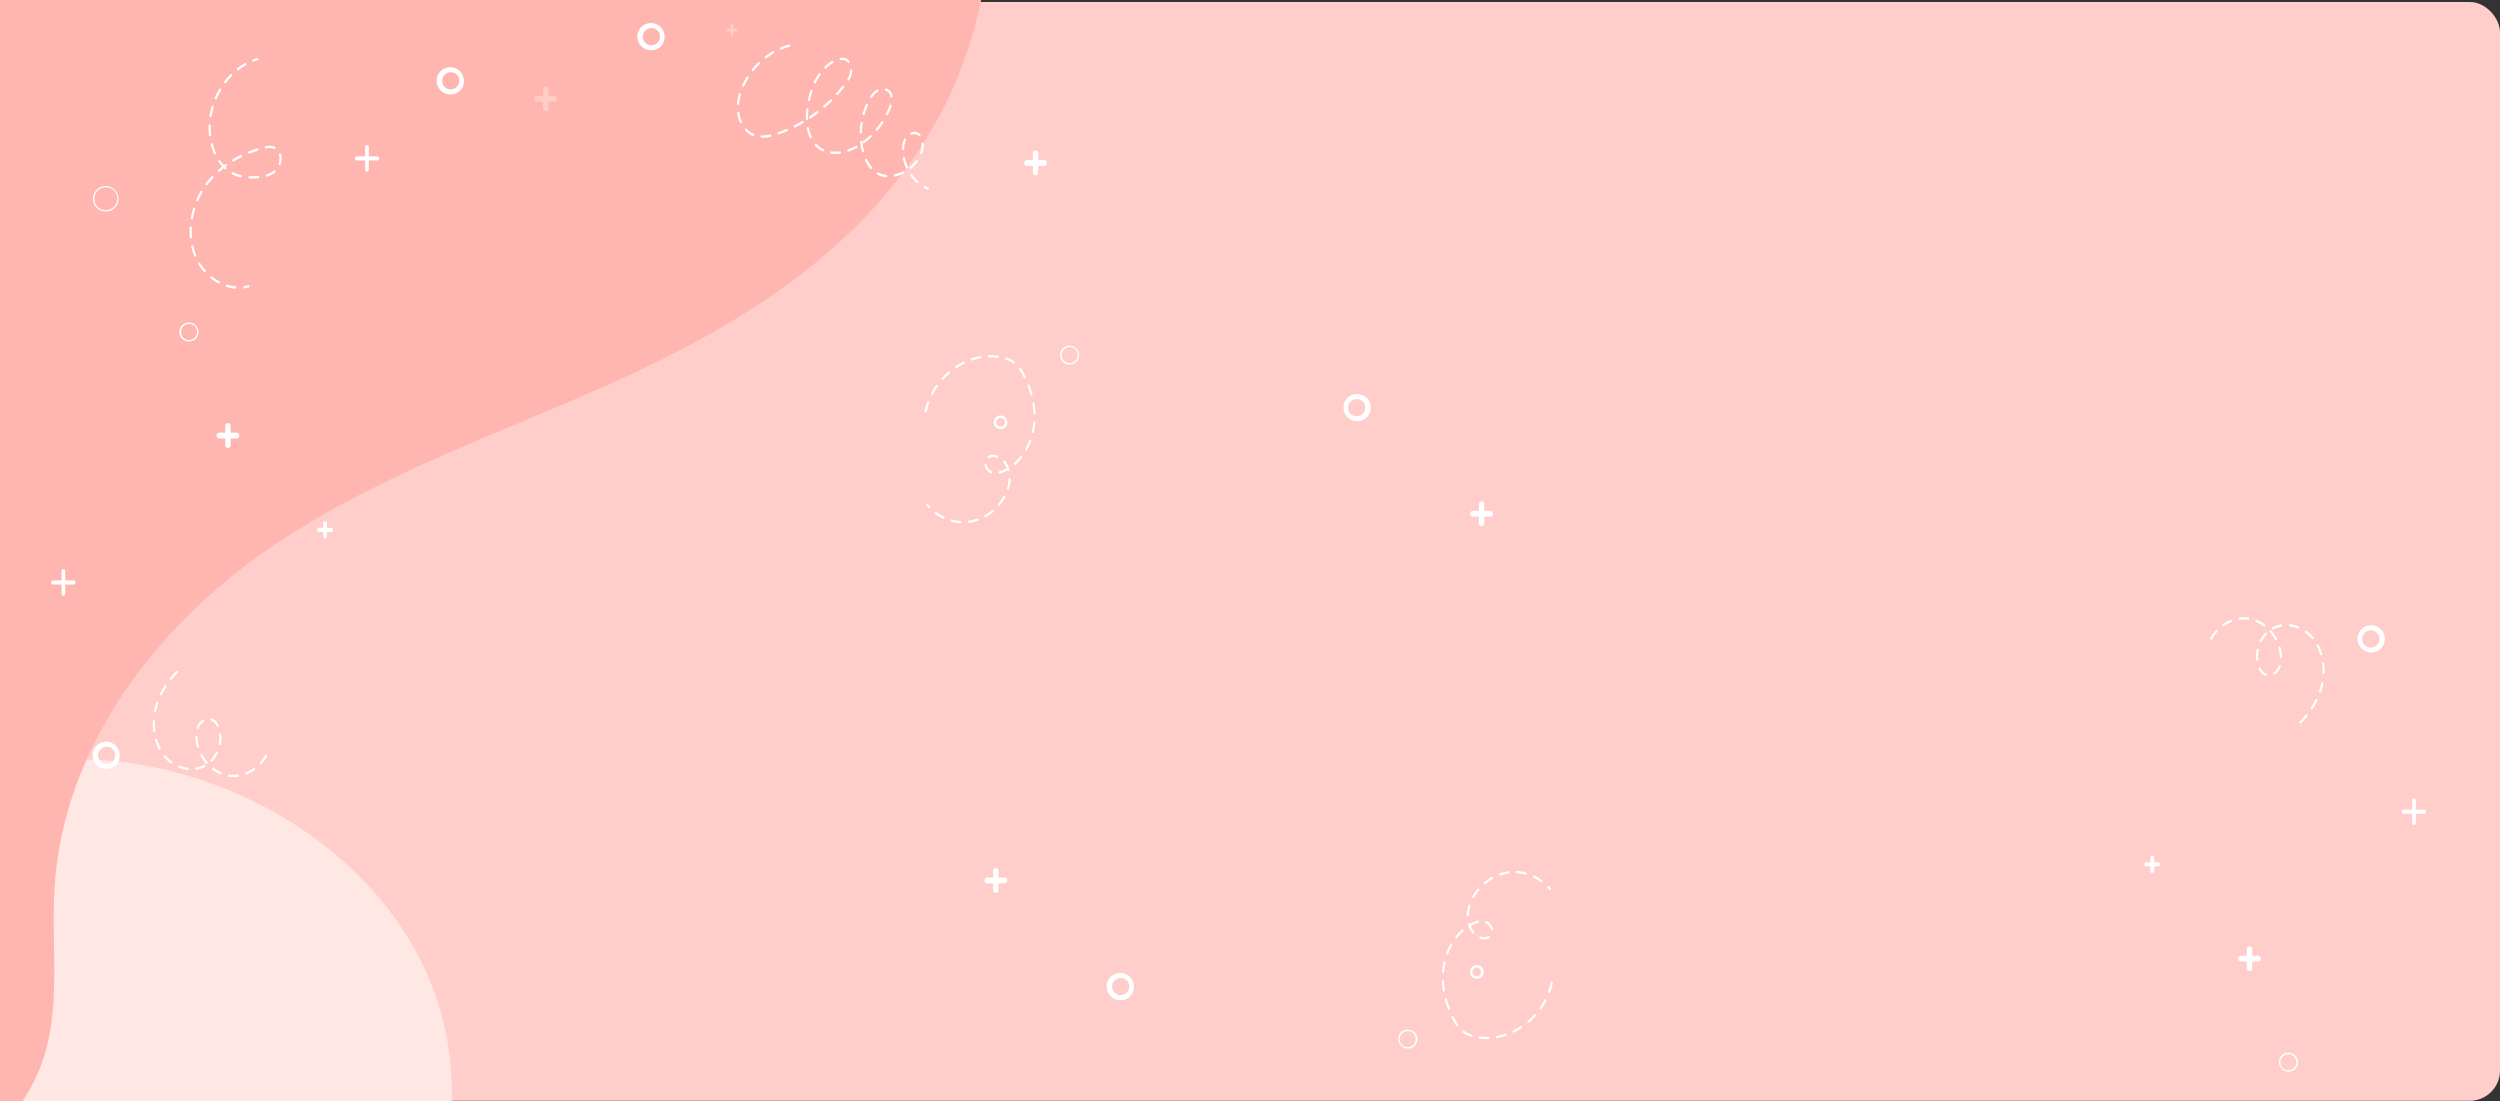 <svg xmlns="http://www.w3.org/2000/svg" xmlns:xlink="http://www.w3.org/1999/xlink" width="1240" height="546.333" viewBox="0 0 1240 546.333">
  <rect x="0" y="0" width="1240" height="546.333" fill="#333333" stroke="none"/>
  <defs>
    <linearGradient id="linear-gradient" x1="0.5" x2="0.165" y2="0.602" gradientUnits="objectBoundingBox">
      <stop offset="0" stop-color="#6a2d9d"/>
      <stop offset="0.473" stop-color="#dbcde7"/>
      <stop offset="1" stop-color="#9368b7"/>
    </linearGradient>
    <clipPath id="clip-path">
      <path id="Recurso_1" data-name="Recurso 1" d="M0,0H1240V546.333H0Z" transform="translate(0.333 69)" fill="url(#linear-gradient)"/>
    </clipPath>
  </defs>
  <g id="Grupo_108903" data-name="Grupo 108903" transform="translate(6273 2995)">
    <rect id="Rectángulo_36069" data-name="Rectángulo 36069" width="1240" height="545" rx="15" transform="translate(-6273 -2994)" fill="#ffceca"/>
    <g id="Enmascarar_grupo_171" data-name="Enmascarar grupo 171" transform="translate(-6273.333 -3064)" clip-path="url(#clip-path)">
      <g id="Grupo_99692" data-name="Grupo 99692" transform="translate(-264.129 18.312)">
        <path id="Trazado_151488" data-name="Trazado 151488" d="M99.765,462.9c-36.381-10.4-70.526-34.623-88.16-70.823s-15.74-84.79,9.591-115.527c29.831-36.2,79.556-38.917,122.336-52.286,56.438-17.636,106.691-58.5,138.421-112.572,14.3-24.365,25.18-51.568,43.776-72.2C345.853,17.157,373.857,4.348,402.278.978s57.24,2.23,84.025,12.786c53.747,21.181,102.883,67.41,113.245,128.853,7.963,47.22-8.346,97.025-36.606,134.2s-67.361,62.912-108.187,81.37-83.81,30.247-126.09,44.146c-34.144,11.225-71.526,21.516-102.94,40.42-22.166,13.338-37.528,26.262-63.976,27.274A198.662,198.662,0,0,1,99.765,462.9Z" transform="translate(-121.086 449.586) rotate(-3)" fill="#ffe7e4"/>
        <g id="Grupo_99691" data-name="Grupo 99691" transform="translate(-47.539 -223.645)" style="isolation: isolate">
          <path id="Trazado_151489" data-name="Trazado 151489" d="M725.733,36.475c-35.512,58.074-94.3,93.831-153.329,120.648s-121.126,47.238-175.04,84.768S297.321,338.77,292.891,408.445c-1.772,27.883,3.08,56.788-4.985,83.314-9.35,30.754-35.441,53.2-64.04,61.8s-59.306,4.837-87.728-4.44c-71.365-23.3-132.21-82.4-161.731-157.114s-27.169-163.624,6.253-236.343C17.211,76.139,85.534,20.8,151.437-31.493L347.23-186.854c42.791-33.955,85.618-76.626,133.365-102.324,94.651-50.944,226.638,22.112,262.986,123.793C766.748-100.576,761.894-21.7,725.733,36.475Z" transform="translate(46.18 305.819)" fill="#ffb6b0"/>
        </g>
      </g>
      <g id="Grupo_99732" data-name="Grupo 99732" transform="translate(25.738 80.47)">
        <g id="Grupo_99695" data-name="Grupo 99695" transform="translate(81.981 198.38)">
          <g id="Grupo_99693" data-name="Grupo 99693" transform="translate(0 4.725)">
            <path id="Trazado_151490" data-name="Trazado 151490" d="M343.707,220.258h-8.65a1.46,1.46,0,0,1,0-2.908h8.65a1.46,1.46,0,0,1,0,2.908Z" transform="translate(-333.727 -217.35)" fill="#fff"/>
          </g>
          <g id="Grupo_99694" data-name="Grupo 99694" transform="translate(4.324)">
            <path id="Trazado_151491" data-name="Trazado 151491" d="M339.077,225.687a1.4,1.4,0,0,1-1.33-1.455v-9.45a1.336,1.336,0,1,1,2.662,0v9.45A1.4,1.4,0,0,1,339.077,225.687Z" transform="translate(-337.747 -213.329)" fill="#fff"/>
          </g>
        </g>
        <g id="Grupo_99698" data-name="Grupo 99698" transform="translate(462.89 419.067)">
          <g id="Grupo_99696" data-name="Grupo 99696" transform="translate(0 4.725)">
            <path id="Trazado_151492" data-name="Trazado 151492" d="M343.707,220.258h-8.65a1.46,1.46,0,0,1,0-2.908h8.65a1.46,1.46,0,0,1,0,2.908Z" transform="translate(-333.727 -217.35)" fill="#fff"/>
          </g>
          <g id="Grupo_99697" data-name="Grupo 99697" transform="translate(4.324)">
            <path id="Trazado_151493" data-name="Trazado 151493" d="M339.077,225.687a1.4,1.4,0,0,1-1.33-1.455v-9.45a1.336,1.336,0,1,1,2.662,0v9.45A1.4,1.4,0,0,1,339.077,225.687Z" transform="translate(-337.747 -213.329)" fill="#fff"/>
          </g>
        </g>
        <g id="Grupo_99701" data-name="Grupo 99701" transform="translate(482.571 63.205)">
          <g id="Grupo_99699" data-name="Grupo 99699" transform="translate(0 4.725)">
            <path id="Trazado_151494" data-name="Trazado 151494" d="M716.159,105.22h-8.65a1.46,1.46,0,0,1,0-2.908h8.65a1.46,1.46,0,0,1,0,2.908Z" transform="translate(-706.179 -102.312)" fill="#fff"/>
          </g>
          <g id="Grupo_99700" data-name="Grupo 99700" transform="translate(4.325)">
            <path id="Trazado_151495" data-name="Trazado 151495" d="M711.531,110.649a1.4,1.4,0,0,1-1.33-1.454V99.745a1.336,1.336,0,1,1,2.662,0V109.2A1.4,1.4,0,0,1,711.531,110.649Z" transform="translate(-710.2 -98.291)" fill="#fff"/>
          </g>
        </g>
        <g id="Grupo_99704" data-name="Grupo 99704" transform="translate(150.579 60.492)">
          <g id="Grupo_99702" data-name="Grupo 99702" transform="translate(0 5.6)">
            <path id="Trazado_151496" data-name="Trazado 151496" d="M408.68,102.762H398.427a1.011,1.011,0,0,1,0-2.014H408.68a1.011,1.011,0,0,1,0,2.014Z" transform="translate(-397.506 -100.748)" fill="#fff"/>
          </g>
          <g id="Grupo_99703" data-name="Grupo 99703" transform="translate(5.126)">
            <path id="Trazado_151497" data-name="Trazado 151497" d="M403.194,109.2a.967.967,0,0,1-.922-1.007v-11.2a.925.925,0,1,1,1.842,0v11.2A.966.966,0,0,1,403.194,109.2Z" transform="translate(-402.272 -95.982)" fill="#fff"/>
          </g>
        </g>
        <g id="Grupo_99707" data-name="Grupo 99707" transform="translate(0 270.849)">
          <g id="Grupo_99705" data-name="Grupo 99705" transform="translate(0 5.6)">
            <path id="Trazado_151498" data-name="Trazado 151498" d="M268.678,281.78H258.425a1.01,1.01,0,0,1,0-2.012h10.253a1.01,1.01,0,0,1,0,2.012Z" transform="translate(-257.504 -279.768)" fill="#fff"/>
          </g>
          <g id="Grupo_99706" data-name="Grupo 99706" transform="translate(5.126)">
            <path id="Trazado_151499" data-name="Trazado 151499" d="M263.191,288.214a.965.965,0,0,1-.921-1.006v-11.2a.924.924,0,1,1,1.841,0v11.2A.965.965,0,0,1,263.191,288.214Z" transform="translate(-262.27 -275.002)" fill="#fff"/>
          </g>
        </g>
        <g id="Grupo_99710" data-name="Grupo 99710" transform="translate(239.662 31.363)" opacity="0.3">
          <g id="Grupo_99708" data-name="Grupo 99708" transform="translate(0 4.725)">
            <path id="Trazado_151500" data-name="Trazado 151500" d="M499.61,84.63h-8.65a1.46,1.46,0,0,1,0-2.908h8.65a1.46,1.46,0,0,1,0,2.908Z" transform="translate(-489.63 -81.722)" fill="#fff"/>
          </g>
          <g id="Grupo_99709" data-name="Grupo 99709" transform="translate(4.324)">
            <path id="Trazado_151501" data-name="Trazado 151501" d="M494.981,90.059A1.4,1.4,0,0,1,493.65,88.6v-9.45a1.336,1.336,0,1,1,2.662,0V88.6A1.4,1.4,0,0,1,494.981,90.059Z" transform="translate(-493.65 -77.701)" fill="#fff"/>
          </g>
        </g>
        <g id="Grupo_99713" data-name="Grupo 99713" transform="translate(131.85 246.992)">
          <g id="Grupo_99711" data-name="Grupo 99711" transform="translate(0 3.329)">
            <path id="Trazado_151502" data-name="Trazado 151502" d="M433.613,240.055h-6.094a1.028,1.028,0,0,1,0-2.048h6.094a1.028,1.028,0,0,1,0,2.048Z" transform="translate(-426.581 -238.007)" fill="#fff"/>
          </g>
          <g id="Grupo_99712" data-name="Grupo 99712" transform="translate(3.047)">
            <path id="Trazado_151503" data-name="Trazado 151503" d="M430.352,243.88a.984.984,0,0,1-.938-1.023V236.2a.941.941,0,1,1,1.876,0v6.659A.983.983,0,0,1,430.352,243.88Z" transform="translate(-429.414 -235.174)" fill="#fff"/>
          </g>
        </g>
        <g id="Grupo_99716" data-name="Grupo 99716" transform="translate(334.831 0.318)" opacity="0.3">
          <g id="Grupo_99714" data-name="Grupo 99714" transform="translate(0 2.363)">
            <path id="Trazado_151504" data-name="Trazado 151504" d="M573.808,48.237h-4.325a.729.729,0,0,1,0-1.454h4.325a.73.73,0,0,1,0,1.454Z" transform="translate(-568.816 -46.783)" fill="#fff"/>
          </g>
          <g id="Grupo_99715" data-name="Grupo 99715" transform="translate(2.163)">
            <path id="Trazado_151505" data-name="Trazado 151505" d="M571.493,50.952a.7.7,0,0,1-.666-.727V45.5a.668.668,0,1,1,1.331,0v4.725A.7.7,0,0,1,571.493,50.952Z" transform="translate(-570.827 -44.772)" fill="#fff"/>
          </g>
        </g>
        <g id="Grupo_99717" data-name="Grupo 99717" transform="translate(192.38 21.898)">
          <path id="Trazado_151506" data-name="Trazado 151506" d="M451.821,83.087a6.747,6.747,0,1,1,6.15-6.72A6.461,6.461,0,0,1,451.821,83.087Zm0-10.958a4.255,4.255,0,1,0,3.879,4.238A4.076,4.076,0,0,0,451.821,72.129Z" transform="translate(-445.669 -69.646)" fill="#fff"/>
        </g>
        <g id="Grupo_99718" data-name="Grupo 99718" transform="translate(468.048 194.639)">
          <path id="Trazado_151507" data-name="Trazado 151507" d="M716.24,240.959a3.373,3.373,0,1,1,3.076-3.359A3.231,3.231,0,0,1,716.24,240.959Zm0-5.479a2.128,2.128,0,1,0,1.939,2.12A2.037,2.037,0,0,0,716.24,235.48Z" transform="translate(-713.164 -234.239)" fill="#fff"/>
        </g>
        <g id="Grupo_99719" data-name="Grupo 99719" transform="translate(291.921)">
          <path id="Trazado_151508" data-name="Trazado 151508" d="M530.423,112.8a6.747,6.747,0,1,1,6.152-6.72A6.463,6.463,0,0,1,530.423,112.8Zm0-10.96a4.255,4.255,0,1,0,3.882,4.24A4.076,4.076,0,0,0,530.423,101.845Z" transform="translate(-524.272 -99.363)" fill="#fff"/>
        </g>
        <g id="Grupo_99720" data-name="Grupo 99720" transform="translate(21.676 356.446)">
          <path id="Trazado_151509" data-name="Trazado 151509" d="M235.071,361.288a6.746,6.746,0,1,1,6.152-6.721A6.461,6.461,0,0,1,235.071,361.288Zm0-10.96a4.256,4.256,0,1,0,3.881,4.238A4.075,4.075,0,0,0,235.071,350.329Z" transform="translate(-228.92 -347.848)" fill="#fff"/>
        </g>
        <g id="Grupo_99721" data-name="Grupo 99721" transform="translate(524.676 471.16)">
          <path id="Trazado_151510" data-name="Trazado 151510" d="M235.071,361.288a6.746,6.746,0,1,1,6.152-6.721A6.461,6.461,0,0,1,235.071,361.288Zm0-10.96a4.256,4.256,0,1,0,3.881,4.238A4.075,4.075,0,0,0,235.071,350.329Z" transform="translate(-228.92 -347.848)" fill="#fff"/>
        </g>
        <g id="Grupo_99722" data-name="Grupo 99722" transform="translate(21.819 80.813)">
          <path id="Trazado_151511" data-name="Trazado 151511" d="M283.55,125.86a6.316,6.316,0,1,1,5.758-6.292A6.05,6.05,0,0,1,283.55,125.86Zm0-11.955a5.685,5.685,0,1,0,5.183,5.663A5.445,5.445,0,0,0,283.55,113.9Z" transform="translate(-277.79 -113.276)" fill="#fff"/>
        </g>
        <g id="Grupo_99723" data-name="Grupo 99723" transform="translate(501.196 159.966)">
          <path id="Trazado_151512" data-name="Trazado 151512" d="M727.793,190.028a4.713,4.713,0,1,1,4.3-4.7A4.515,4.515,0,0,1,727.793,190.028Zm0-8.664a3.984,3.984,0,1,0,3.632,3.968A3.816,3.816,0,0,0,727.793,181.364Z" transform="translate(-723.496 -180.638)" fill="#fff"/>
        </g>
        <g id="Grupo_99724" data-name="Grupo 99724" transform="translate(64.403 148.5)">
          <path id="Trazado_151513" data-name="Trazado 151513" d="M321.681,180.27a4.713,4.713,0,1,1,4.3-4.7A4.515,4.515,0,0,1,321.681,180.27Zm0-8.662a3.983,3.983,0,1,0,3.631,3.967A3.815,3.815,0,0,0,321.681,171.607Z" transform="translate(-317.383 -170.88)" fill="#fff"/>
        </g>
        <g id="Grupo_99725" data-name="Grupo 99725" transform="translate(340.162 10.576)">
          <path id="Trazado_151514" data-name="Trazado 151514" d="M668.483,125.6a.5.5,0,0,1-.187-.036,17.423,17.423,0,0,1-1.67-.785.614.614,0,0,1-.246-.786.521.521,0,0,1,.721-.269,16.255,16.255,0,0,0,1.57.738.6.6,0,0,1,.317.756A.543.543,0,0,1,668.483,125.6ZM663.26,122.3a.51.51,0,0,1-.342-.133,21.352,21.352,0,0,1-3.077-3.452.623.623,0,0,1,.092-.825.508.508,0,0,1,.754.1,20.284,20.284,0,0,0,2.914,3.268.624.624,0,0,1,.073.827A.516.516,0,0,1,663.26,122.3Zm-15.489-2.943-.046,0a11.175,11.175,0,0,1-4.043-1.142l-.275-.145a.615.615,0,0,1-.244-.787.521.521,0,0,1,.721-.267l.254.134a10.15,10.15,0,0,0,3.678,1.035.573.573,0,0,1,.49.635A.559.559,0,0,1,647.771,119.352Zm4.277-.315a.551.551,0,0,1-.526-.469.588.588,0,0,1,.418-.693,18.365,18.365,0,0,0,3.975-1.41.523.523,0,0,1,.71.3.611.611,0,0,1-.273.776,19.389,19.389,0,0,1-4.2,1.485A.488.488,0,0,1,652.048,119.037Zm-11.8-3.75a.518.518,0,0,1-.4-.19,18.32,18.32,0,0,1-2.508-3.994.613.613,0,0,1,.232-.791.517.517,0,0,1,.724.254,17.2,17.2,0,0,0,2.344,3.735.626.626,0,0,1-.032.831A.512.512,0,0,1,640.247,115.287Zm19.592-.066a.523.523,0,0,1-.43-.235.625.625,0,0,1,.108-.823,17.966,17.966,0,0,0,3.015-3.137.509.509,0,0,1,.757-.083.627.627,0,0,1,.076.827,19.077,19.077,0,0,1-3.2,3.334A.511.511,0,0,1,659.839,115.221Zm-1.842-.27a.535.535,0,0,1-.484-.333,22.766,22.766,0,0,1-1.457-4.552.59.59,0,0,1,.406-.7.535.535,0,0,1,.643.443,21.664,21.664,0,0,0,1.377,4.3.611.611,0,0,1-.251.784A.494.494,0,0,1,658,114.951Zm7.131-7a.508.508,0,0,1-.193-.039.606.606,0,0,1-.31-.759,11.066,11.066,0,0,0,.644-3.66q0-.345-.025-.692a.573.573,0,0,1,.5-.629.553.553,0,0,1,.577.542c.018.26.027.521.027.779a12.345,12.345,0,0,1-.715,4.08A.54.54,0,0,1,665.128,107.956Zm-42.69-.106a16.193,16.193,0,0,1-2-.122.577.577,0,0,1-.473-.65.548.548,0,0,1,.595-.517,16.423,16.423,0,0,0,4.167-.041.554.554,0,0,1,.6.513.578.578,0,0,1-.468.653A18.53,18.53,0,0,1,622.438,107.85Zm13.819-.8a.546.546,0,0,1-.517-.429l-.14-.56a34.749,34.749,0,0,1-.726-4.127.579.579,0,0,1,.467-.656.556.556,0,0,1,.6.51,33.733,33.733,0,0,0,.7,3.975l.135.541a.6.6,0,0,1-.372.725A.53.53,0,0,1,636.257,107.05Zm-7.27-.363a.543.543,0,0,1-.512-.411.6.6,0,0,1,.351-.737,24.772,24.772,0,0,0,3.9-1.738.516.516,0,0,1,.723.259.614.614,0,0,1-.238.79,25.672,25.672,0,0,1-4.06,1.811A.522.522,0,0,1,628.987,106.687Zm-12.628-.166a.507.507,0,0,1-.219-.051,12.563,12.563,0,0,1-3.048-2.1q-.336-.314-.645-.646a.626.626,0,0,1-.005-.831.507.507,0,0,1,.76-.007c.188.2.385.4.588.59a11.461,11.461,0,0,0,2.789,1.925.609.609,0,0,1,.271.776A.536.536,0,0,1,616.359,106.521Zm39.787-.66h-.015a.569.569,0,0,1-.523-.605,12.21,12.21,0,0,1,1-4.8.518.518,0,0,1,.724-.257.614.614,0,0,1,.237.79,10.918,10.918,0,0,0-.887,4.3A.562.562,0,0,1,656.146,105.861ZM636.658,102.5a.525.525,0,0,1-.443-.255.621.621,0,0,1,.14-.817A37.051,37.051,0,0,0,639.7,98.6a.509.509,0,0,1,.759.055.626.626,0,0,1-.052.83,37.949,37.949,0,0,1-3.448,2.92A.5.5,0,0,1,636.658,102.5Zm-26.336-2.409a.532.532,0,0,1-.481-.325,20.25,20.25,0,0,1-1.427-4.579.588.588,0,0,1,.416-.694.542.542,0,0,1,.637.454,18.979,18.979,0,0,0,1.336,4.3.614.614,0,0,1-.24.788A.5.5,0,0,1,610.322,100.094Zm-24.031-.3-.316,0a.59.59,0,0,1,.012-1.175H586l.289,0a18.106,18.106,0,0,0,3.867-.454.542.542,0,0,1,.632.461.587.587,0,0,1-.423.691A19.062,19.062,0,0,1,586.291,99.789Zm77.965-.729a.514.514,0,0,1-.371-.162,2.935,2.935,0,0,0-2.164-.88h0a4.047,4.047,0,0,0-1.334.234.531.531,0,0,1-.677-.38.6.6,0,0,1,.349-.739,5.021,5.021,0,0,1,1.662-.29h0a3.925,3.925,0,0,1,2.906,1.2.627.627,0,0,1,.017.831A.515.515,0,0,1,664.257,99.061Zm-82.478-.127a.5.5,0,0,1-.195-.04c-.169-.072-.337-.147-.5-.228a11.1,11.1,0,0,1-3.261-2.438.627.627,0,0,1-.009-.831.507.507,0,0,1,.76-.009,10.05,10.05,0,0,0,2.946,2.2c.151.073.3.142.456.207a.606.606,0,0,1,.309.759A.544.544,0,0,1,581.778,98.934Zm12.637-.817a.547.547,0,0,1-.513-.409.6.6,0,0,1,.35-.739c1.343-.466,2.7-.989,4.027-1.551a.524.524,0,0,1,.695.336.6.6,0,0,1-.307.76c-1.349.57-2.723,1.1-4.089,1.575A.493.493,0,0,1,594.415,98.117Zm40.771-.36h-.011a.567.567,0,0,1-.527-.6,36.4,36.4,0,0,1,.4-4.76.543.543,0,0,1,.617-.484.583.583,0,0,1,.443.674,35.547,35.547,0,0,0-.387,4.593A.563.563,0,0,1,635.186,97.758Zm7.94-1.423a.511.511,0,0,1-.361-.153.625.625,0,0,1-.037-.83,39.963,39.963,0,0,0,2.662-3.6.509.509,0,0,1,.751-.136.624.624,0,0,1,.124.82,40.852,40.852,0,0,1-2.74,3.707A.516.516,0,0,1,643.125,96.335Zm-40.692-1.613a.536.536,0,0,1-.488-.342.613.613,0,0,1,.263-.78c1.282-.644,2.568-1.343,3.823-2.076a.514.514,0,0,1,.727.241.616.616,0,0,1-.219.8c-1.273.745-2.579,1.454-3.881,2.108A.5.5,0,0,1,602.433,94.721ZM575.7,92.595a.537.537,0,0,1-.483-.328,17.3,17.3,0,0,1-1.347-4.632.583.583,0,0,1,.447-.671.546.546,0,0,1,.616.488,15.967,15.967,0,0,0,1.248,4.295.615.615,0,0,1-.244.787A.5.5,0,0,1,575.7,92.595Zm32.77-1.6a.564.564,0,0,1-.538-.573q-.008-.365-.008-.73a38.472,38.472,0,0,1,.222-4.045.548.548,0,0,1,.6-.515.578.578,0,0,1,.473.651A36.763,36.763,0,0,0,609,89.688q0,.351.008.7a.568.568,0,0,1-.525.6Zm1.547-.705a.529.529,0,0,1-.458-.28.62.62,0,0,1,.176-.808c1.206-.811,2.4-1.673,3.565-2.564a.511.511,0,0,1,.75.143.623.623,0,0,1-.131.819c-1.178.9-2.4,1.779-3.621,2.6A.5.5,0,0,1,610.014,90.286Zm38.107-1.579a.5.5,0,0,1-.259-.073.616.616,0,0,1-.212-.8c.435-.862.841-1.747,1.209-2.632.213-.513.4-1.029.556-1.533a.528.528,0,0,1,.68-.369.6.6,0,0,1,.339.744c-.167.542-.367,1.1-.6,1.645-.378.911-.8,1.824-1.245,2.712A.533.533,0,0,1,648.12,88.706Zm-11.543-.193a.48.48,0,0,1-.161-.027.6.6,0,0,1-.352-.738,34.908,34.908,0,0,1,1.617-4.443.519.519,0,0,1,.72-.273.614.614,0,0,1,.25.785,33.278,33.278,0,0,0-1.56,4.284A.545.545,0,0,1,636.577,88.514Zm-19.525-3.626a.524.524,0,0,1-.422-.222.624.624,0,0,1,.086-.825c1.113-.969,2.21-1.983,3.258-3.014a.507.507,0,0,1,.761.043.627.627,0,0,1-.041.83c-1.065,1.047-2.178,2.076-3.308,3.06A.509.509,0,0,1,617.052,84.887Zm-42.74-1.443a.447.447,0,0,1-.056,0,.576.576,0,0,1-.48-.645,25.788,25.788,0,0,1,.916-4.706.529.529,0,0,1,.675-.382.6.6,0,0,1,.35.737,24.463,24.463,0,0,0-.871,4.473A.558.558,0,0,1,574.312,83.445Zm35.117-1.771a.5.5,0,0,1-.124-.016.592.592,0,0,1-.4-.707,43.506,43.506,0,0,1,1.254-4.569.528.528,0,0,1,.689-.35.6.6,0,0,1,.32.753,42.465,42.465,0,0,0-1.218,4.437A.551.551,0,0,1,609.428,81.674ZM640.343,80.1a.5.5,0,0,1-.317-.113.624.624,0,0,1-.116-.821,10.216,10.216,0,0,1,3.327-3.322.517.517,0,0,1,.726.247.615.615,0,0,1-.226.793,9.176,9.176,0,0,0-2.96,2.975A.522.522,0,0,1,640.343,80.1Zm10.026-.281a.551.551,0,0,1-.525-.469,4.048,4.048,0,0,0-.935-1.975,3.33,3.33,0,0,0-1.414-.931.6.6,0,0,1-.349-.738.529.529,0,0,1,.675-.382,4.381,4.381,0,0,1,1.859,1.23,5.21,5.21,0,0,1,1.216,2.558.587.587,0,0,1-.416.694A.507.507,0,0,1,650.369,79.822ZM623.442,78.6a.51.51,0,0,1-.376-.169.625.625,0,0,1-.006-.831c.995-1.107,1.97-2.26,2.9-3.424a.506.506,0,0,1,.759-.059.626.626,0,0,1,.054.828c-.94,1.184-1.931,2.354-2.942,3.478A.515.515,0,0,1,623.442,78.6Zm-46.611-4.092a.5.5,0,0,1-.24-.062.615.615,0,0,1-.241-.788q.19-.416.391-.825a37.606,37.606,0,0,1,1.817-3.295.51.51,0,0,1,.745-.159.62.62,0,0,1,.145.815c-.637,1.032-1.229,2.106-1.759,3.191q-.194.4-.379.8A.533.533,0,0,1,576.831,74.509ZM612.4,72.875a.49.49,0,0,1-.251-.068.615.615,0,0,1-.225-.793,29.939,29.939,0,0,1,2.347-4.046.509.509,0,0,1,.754-.114.625.625,0,0,1,.1.824,28.6,28.6,0,0,0-2.252,3.885A.533.533,0,0,1,612.4,72.875Zm16.587-1.439a.494.494,0,0,1-.284-.089.618.618,0,0,1-.172-.808,10.132,10.132,0,0,0,1.282-3.433,6.259,6.259,0,0,0,.069-.67.562.562,0,0,1,.567-.553.569.569,0,0,1,.507.619,7.19,7.19,0,0,1-.084.806,11.343,11.343,0,0,1-1.428,3.853A.528.528,0,0,1,628.99,71.436Zm-47.365-4.7a.51.51,0,0,1-.354-.146.626.626,0,0,1-.052-.828,37.944,37.944,0,0,1,3.069-3.394.506.506,0,0,1,.759.046.629.629,0,0,1-.041.831,36.32,36.32,0,0,0-2.976,3.29A.52.52,0,0,1,581.626,66.734Zm35.994-1.263a.518.518,0,0,1-.4-.2.625.625,0,0,1,.05-.83,18.135,18.135,0,0,1,3.652-2.721.52.52,0,0,1,.724.255.616.616,0,0,1-.233.792,16.979,16.979,0,0,0-3.434,2.559A.511.511,0,0,1,617.62,65.471Zm11.511-2.78a.521.521,0,0,1-.4-.2,3.307,3.307,0,0,0-1.314-1,4.1,4.1,0,0,0-2.126-.188.55.55,0,0,1-.607-.5.581.581,0,0,1,.459-.663,5.081,5.081,0,0,1,2.65.251,4.405,4.405,0,0,1,1.742,1.32.626.626,0,0,1-.045.83A.509.509,0,0,1,629.13,62.691Zm-41.114-2.217a.528.528,0,0,1-.442-.251.623.623,0,0,1,.133-.818,35.988,35.988,0,0,1,3.72-2.492.517.517,0,0,1,.728.243.616.616,0,0,1-.221.794,34.905,34.905,0,0,0-3.611,2.417A.5.5,0,0,1,588.016,60.474Zm7.578-4.4a.54.54,0,0,1-.5-.377.605.605,0,0,1,.31-.759,32.121,32.121,0,0,1,4.172-1.415.534.534,0,0,1,.648.432.59.59,0,0,1-.4.709,31.156,31.156,0,0,0-4.04,1.372A.5.5,0,0,1,595.595,56.071Z" transform="translate(-573.773 -53.502)" fill="#fff"/>
        </g>
        <g id="Grupo_99729" data-name="Grupo 99729" transform="translate(68.638 17.285)">
          <g id="Grupo_99726" data-name="Grupo 99726" transform="translate(31.08)">
            <path id="Trazado_151515" data-name="Trazado 151515" d="M350.757,61.063a.545.545,0,0,1-.51-.4.6.6,0,0,1,.337-.746c.693-.258,1.4-.49,2.1-.687a.532.532,0,0,1,.655.422.6.6,0,0,1-.386.716c-.673.19-1.354.412-2.022.662A.474.474,0,0,1,350.757,61.063Z" transform="translate(-350.218 -59.212)" fill="#fff"/>
          </g>
          <g id="Grupo_99727" data-name="Grupo 99727" transform="translate(0 2.526)">
            <path id="Trazado_151516" data-name="Trazado 151516" d="M344.026,173.277h-.045a20.607,20.607,0,0,1-4.339-.881.6.6,0,0,1-.367-.729.532.532,0,0,1,.667-.4,19.521,19.521,0,0,0,4.127.839.575.575,0,0,1,.492.633A.56.56,0,0,1,344.026,173.277Zm-8.243-2.578a.5.5,0,0,1-.241-.062,25.619,25.619,0,0,1-3.753-2.51.624.624,0,0,1-.116-.821.511.511,0,0,1,.753-.125,24.518,24.518,0,0,0,3.6,2.4.615.615,0,0,1,.241.788A.535.535,0,0,1,335.783,170.7Zm-6.922-5.552a.515.515,0,0,1-.386-.179,27.653,27.653,0,0,1-2.78-3.726.621.621,0,0,1,.142-.817.512.512,0,0,1,.746.156,26.42,26.42,0,0,0,2.664,3.567.627.627,0,0,1-.012.831A.511.511,0,0,1,328.861,165.147Zm-4.811-7.761a.539.539,0,0,1-.492-.35c-.095-.233-.184-.466-.27-.7a30.873,30.873,0,0,1-1.139-3.854.59.59,0,0,1,.393-.711.537.537,0,0,1,.652.429,29.574,29.574,0,0,0,1.093,3.7q.123.335.255.664a.609.609,0,0,1-.273.776A.5.5,0,0,1,324.05,157.386Zm-2.082-9.1a.558.558,0,0,1-.535-.537c-.074-.926-.112-1.877-.112-2.826q0-.982.053-1.966a.555.555,0,0,1,.568-.552.571.571,0,0,1,.505.62c-.033.632-.052,1.266-.051,1.9,0,.917.035,1.833.108,2.726a.575.575,0,0,1-.489.636Zm.485-9.378a.458.458,0,0,1-.1-.012.587.587,0,0,1-.425-.689,41.016,41.016,0,0,1,1.109-4.627.526.526,0,0,1,.679-.374.6.6,0,0,1,.342.741,39.764,39.764,0,0,0-1.073,4.484A.553.553,0,0,1,322.452,138.9Zm2.689-8.93a.5.5,0,0,1-.229-.055.612.612,0,0,1-.257-.783,40.482,40.482,0,0,1,2.1-4.191.512.512,0,0,1,.741-.186.621.621,0,0,1,.169.811,39.732,39.732,0,0,0-2.039,4.068A.535.535,0,0,1,325.141,129.974Zm4.584-7.954a.511.511,0,0,1-.34-.132.624.624,0,0,1-.077-.827,43.532,43.532,0,0,1,2.938-3.531.509.509,0,0,1,.762,0,.629.629,0,0,1,0,.832,42.072,42.072,0,0,0-2.862,3.437A.52.52,0,0,1,329.725,122.02Zm22.491-3.392q-.6,0-1.206-.022a.589.589,0,0,1,.038-1.174c1.076.039,2.156.021,3.229-.036q.507-.026,1.022-.07a.589.589,0,0,1,.082,1.172c-.352.031-.7.054-1.051.073C353.627,118.607,352.922,118.628,352.216,118.628Zm-5.466-.546a.488.488,0,0,1-.109-.012,17.7,17.7,0,0,1-3.749-1.274c-.156-.075-.309-.152-.461-.23a.61.61,0,0,1-.257-.781.519.519,0,0,1,.715-.281c.144.074.289.146.433.215a16.7,16.7,0,0,0,3.533,1.2.588.588,0,0,1,.421.692A.552.552,0,0,1,346.75,118.082Zm12.838-.355a.546.546,0,0,1-.517-.428.6.6,0,0,1,.372-.725,10.612,10.612,0,0,0,3.692-1.917.508.508,0,0,1,.753.115.625.625,0,0,1-.105.824,11.821,11.821,0,0,1-4.048,2.108A.486.486,0,0,1,359.588,117.727ZM335.843,115.4a.52.52,0,0,1-.418-.219.625.625,0,0,1,.082-.826c.639-.564,1.3-1.115,1.981-1.65a21.778,21.778,0,0,1-1.812-2.3.625.625,0,0,1,.109-.823.508.508,0,0,1,.753.118,20.347,20.347,0,0,0,1.844,2.316q.319-.24.644-.476a.512.512,0,0,1,.746.165.622.622,0,0,1-.152.814c-.144.106-.289.212-.431.317.069.067.139.133.209.2a.625.625,0,0,1,.065.827.506.506,0,0,1-.758.071c-.142-.132-.283-.267-.424-.4q-1.081.844-2.1,1.739A.5.5,0,0,1,335.843,115.4ZM366,112a.517.517,0,0,1-.18-.034.6.6,0,0,1-.327-.75,8.267,8.267,0,0,0,.4-2.509,6.9,6.9,0,0,0-.222-1.765.6.6,0,0,1,.365-.729.531.531,0,0,1,.667.4,8.1,8.1,0,0,1,.266,2.094,9.568,9.568,0,0,1-.461,2.9A.543.543,0,0,1,366,112Zm-22.989-1.811a.53.53,0,0,1-.471-.307.615.615,0,0,1,.213-.8c1.253-.749,2.565-1.461,3.9-2.116a.521.521,0,0,1,.711.295.61.61,0,0,1-.27.777c-1.31.644-2.6,1.342-3.825,2.076A.509.509,0,0,1,343.014,110.189Zm-9.142-3.567a.537.537,0,0,1-.484-.331,30.484,30.484,0,0,1-1.575-4.488.6.6,0,0,1,.367-.729.529.529,0,0,1,.667.4,29.045,29.045,0,0,0,1.509,4.3.612.612,0,0,1-.25.785A.5.5,0,0,1,333.872,106.621Zm17-.3a.543.543,0,0,1-.505-.387.6.6,0,0,1,.322-.753c1.347-.536,2.737-1.032,4.134-1.475a.534.534,0,0,1,.667.4.6.6,0,0,1-.367.729c-1.375.435-2.743.922-4.067,1.45A.511.511,0,0,1,350.869,106.321Zm12.542-2.331a.514.514,0,0,1-.2-.041,6.737,6.737,0,0,0-3.969-.221.549.549,0,0,1-.618-.483.584.584,0,0,1,.442-.676,7.666,7.666,0,0,1,4.539.286.607.607,0,0,1,.3.761A.542.542,0,0,1,363.411,103.989Zm-31.949-6.375a.557.557,0,0,1-.532-.516q-.047-.414-.083-.828c-.085-.974-.128-1.976-.128-2.975,0-.331,0-.66.014-.989a.556.556,0,0,1,.555-.568.568.568,0,0,1,.521.606c-.01.317-.013.635-.014.953,0,.96.042,1.924.124,2.864.022.266.049.53.079.794a.579.579,0,0,1-.468.654A.425.425,0,0,1,331.462,97.615Zm.255-9.384a.438.438,0,0,1-.095-.009.584.584,0,0,1-.436-.68,37.879,37.879,0,0,1,1.059-4.646.531.531,0,0,1,.677-.378.6.6,0,0,1,.347.739,36.429,36.429,0,0,0-1.024,4.49A.553.553,0,0,1,331.717,88.231Zm2.631-8.944a.489.489,0,0,1-.23-.058.612.612,0,0,1-.257-.783,39.385,39.385,0,0,1,2.124-4.182.511.511,0,0,1,.743-.179.622.622,0,0,1,.162.812,37.751,37.751,0,0,0-2.056,4.053A.539.539,0,0,1,334.348,79.286Zm4.636-7.917a.51.51,0,0,1-.344-.136.626.626,0,0,1-.069-.827,36.578,36.578,0,0,1,3.013-3.471.506.506,0,0,1,.759.031.625.625,0,0,1-.028.831,35.488,35.488,0,0,0-2.918,3.363A.52.52,0,0,1,338.984,71.369Zm6.311-6.386a.524.524,0,0,1-.439-.248.624.624,0,0,1,.128-.819,31.175,31.175,0,0,1,3.745-2.49.52.52,0,0,1,.725.253.617.617,0,0,1-.231.792,29.87,29.87,0,0,0-3.617,2.405A.5.5,0,0,1,345.295,64.982Z" transform="translate(-321.321 -61.361)" fill="#fff"/>
          </g>
          <g id="Grupo_99728" data-name="Grupo 99728" transform="translate(26.563 112.676)">
            <path id="Trazado_151517" data-name="Trazado 151517" d="M346.556,156.739a.557.557,0,0,1-.532-.505.581.581,0,0,1,.457-.664,17.285,17.285,0,0,0,2.047-.448.533.533,0,0,1,.656.421.594.594,0,0,1-.385.716,18.185,18.185,0,0,1-2.166.475A.586.586,0,0,1,346.556,156.739Z" transform="translate(-346.018 -155.102)" fill="#fff"/>
          </g>
        </g>
        <g id="Grupo_99730" data-name="Grupo 99730" transform="translate(433.186 164.662)">
          <path id="Trazado_151518" data-name="Trazado 151518" d="M698.438,292.147h-.033a22.986,22.986,0,0,1-4.341-.729.591.591,0,0,1-.394-.711.535.535,0,0,1,.65-.43,22.059,22.059,0,0,0,4.153.7.571.571,0,0,1,.5.623A.56.56,0,0,1,698.438,292.147Zm4.293-.139a.558.558,0,0,1-.532-.516.581.581,0,0,1,.468-.656,21.223,21.223,0,0,0,4.1-.986.531.531,0,0,1,.675.382.6.6,0,0,1-.349.738A22.26,22.26,0,0,1,702.8,292,.432.432,0,0,1,702.731,292.008Zm-12.607-2.087a.49.49,0,0,1-.216-.049,24.559,24.559,0,0,1-3.849-2.309.62.62,0,0,1-.147-.814.508.508,0,0,1,.745-.161,23.46,23.46,0,0,0,3.684,2.208.61.61,0,0,1,.276.774A.538.538,0,0,1,690.124,289.922Zm20.764-.739a.532.532,0,0,1-.475-.313.616.616,0,0,1,.225-.794,24.151,24.151,0,0,0,3.536-2.485.507.507,0,0,1,.754.1.625.625,0,0,1-.1.825,25.117,25.117,0,0,1-3.691,2.6A.5.5,0,0,1,710.889,289.182Zm-27.868-4.475a.508.508,0,0,1-.374-.167q-.436-.464-.846-.951a.629.629,0,0,1,.031-.832.511.511,0,0,1,.76.035c.26.309.529.612.8.9a.627.627,0,0,1,.011.831A.518.518,0,0,1,683.021,284.708Zm34.636-1.256a.507.507,0,0,1-.36-.153.626.626,0,0,1-.038-.83,24.5,24.5,0,0,0,2.517-3.666.516.516,0,0,1,.741-.194.624.624,0,0,1,.177.81,25.957,25.957,0,0,1-2.638,3.84A.518.518,0,0,1,717.656,283.452Zm4.433-7.983a.493.493,0,0,1-.177-.032.6.6,0,0,1-.331-.749,17.311,17.311,0,0,0,.825-4.426c.015-.324.22-.6.565-.557a.571.571,0,0,1,.51.617,18.577,18.577,0,0,1-.883,4.752A.543.543,0,0,1,722.09,275.468Zm-4.119-7.977a.55.55,0,0,1-.524-.456.591.591,0,0,1,.4-.7,12.652,12.652,0,0,0,2.519-.953q.573-.282,1.128-.6a10.765,10.765,0,0,0-1.667-2.743.625.625,0,0,1,.03-.83.5.5,0,0,1,.759.033,12.207,12.207,0,0,1,2.286,4.229.6.6,0,0,1-.336.745.525.525,0,0,1-.672-.338q-.534.3-1.085.576a13.783,13.783,0,0,1-2.722,1.027A.527.527,0,0,1,717.97,267.491Zm-4.233-.183a.5.5,0,0,1-.195-.04c-.072-.031-.145-.063-.216-.1a5.557,5.557,0,0,1-2.842-3.712.592.592,0,0,1,.384-.717.528.528,0,0,1,.655.421,4.448,4.448,0,0,0,2.235,2.933l.173.078a.606.606,0,0,1,.307.76A.54.54,0,0,1,713.737,267.308Zm11.788-4.156a.521.521,0,0,1-.417-.216.628.628,0,0,1,.076-.827,25.279,25.279,0,0,0,3.014-3.2.505.505,0,0,1,.758-.06.625.625,0,0,1,.055.828,26.669,26.669,0,0,1-3.146,3.347A.511.511,0,0,1,725.525,263.152Zm-13.04-3.275a.531.531,0,0,1-.472-.307.614.614,0,0,1,.215-.8,5.277,5.277,0,0,1,3.828-.471,7.59,7.59,0,0,1,.776.224.6.6,0,0,1,.35.738.533.533,0,0,1-.675.383,6.11,6.11,0,0,0-.674-.2,4.284,4.284,0,0,0-3.089.353A.5.5,0,0,1,712.485,259.877Zm18.658-3.791a.5.5,0,0,1-.282-.087.617.617,0,0,1-.176-.807,31.27,31.27,0,0,0,1.922-4.1.519.519,0,0,1,.7-.314.608.608,0,0,1,.288.768,32.3,32.3,0,0,1-2,4.26A.525.525,0,0,1,731.143,256.086Zm3.311-8.637a.5.5,0,0,1-.129-.016.593.593,0,0,1-.394-.711c.167-.734.306-1.482.419-2.221.116-.764.208-1.545.273-2.324a.553.553,0,0,1,.585-.532.577.577,0,0,1,.486.639c-.068.807-.162,1.618-.284,2.41-.116.769-.264,1.545-.436,2.309A.549.549,0,0,1,734.453,247.449Zm.8-9.328a.56.56,0,0,1-.537-.56,40.363,40.363,0,0,0-.466-4.594.585.585,0,0,1,.437-.68.549.549,0,0,1,.623.478,41.268,41.268,0,0,1,.48,4.743.57.57,0,0,1-.512.615Zm-53.966-.9a.476.476,0,0,1-.12-.015.591.591,0,0,1-.4-.705,33.971,33.971,0,0,1,1.306-4.565.525.525,0,0,1,.7-.33.605.605,0,0,1,.3.763,32.9,32.9,0,0,0-1.257,4.4A.551.551,0,0,1,681.289,237.221Zm52.5-8.34a.546.546,0,0,1-.515-.42,45.139,45.139,0,0,0-1.432-4.362.61.61,0,0,1,.286-.77.526.526,0,0,1,.706.314,46.633,46.633,0,0,1,1.471,4.483.6.6,0,0,1-.362.73A.473.473,0,0,1,733.794,228.88Zm-49.356-.37a.5.5,0,0,1-.268-.078.618.618,0,0,1-.2-.8,36.272,36.272,0,0,1,2.423-3.972.509.509,0,0,1,.754-.109.625.625,0,0,1,.1.824,35.284,35.284,0,0,0-2.344,3.842A.528.528,0,0,1,684.438,228.51Zm5.215-7.442a.51.51,0,0,1-.379-.17.626.626,0,0,1,0-.831,36.567,36.567,0,0,1,3.263-3.168.508.508,0,0,1,.755.1.626.626,0,0,1-.091.825,35.582,35.582,0,0,0-3.164,3.072A.515.515,0,0,1,689.653,221.068Zm40.814-.837a.533.533,0,0,1-.472-.306q-.352-.7-.726-1.382a27.722,27.722,0,0,0-1.528-2.517.624.624,0,0,1,.107-.823.507.507,0,0,1,.753.114,29.252,29.252,0,0,1,1.593,2.623q.384.7.745,1.419a.617.617,0,0,1-.213.8A.5.5,0,0,1,730.467,220.232Zm-34.061-4.953a.53.53,0,0,1-.46-.283.62.62,0,0,1,.182-.807,35,35,0,0,1,3.867-2.216.52.52,0,0,1,.711.3.609.609,0,0,1-.27.776,34.226,34.226,0,0,0-3.751,2.149A.5.5,0,0,1,696.406,215.279Zm28.705-2.29a.5.5,0,0,1-.3-.1,12.967,12.967,0,0,0-3.755-1.858.6.6,0,0,1-.364-.73.534.534,0,0,1,.668-.4,13.971,13.971,0,0,1,4.05,2.009.621.621,0,0,1,.146.815A.526.526,0,0,1,725.111,212.989Zm-20.872-1.546a.547.547,0,0,1-.515-.416.6.6,0,0,1,.357-.733,31.034,31.034,0,0,1,4.253-1.1.548.548,0,0,1,.619.484.584.584,0,0,1-.442.676,29.912,29.912,0,0,0-4.115,1.06A.488.488,0,0,1,704.239,211.442ZM717,210.129a.578.578,0,0,1-.065,0,26.736,26.736,0,0,0-4.216-.213.546.546,0,0,1-.552-.572.568.568,0,0,1,.524-.6,28.03,28.03,0,0,1,4.372.221.577.577,0,0,1,.469.653A.556.556,0,0,1,717,210.129Z" transform="translate(-680.751 -208.727)" fill="#fff"/>
        </g>
        <g id="Grupo_99731" data-name="Grupo 99731" transform="translate(50.352 321.247)">
          <path id="Trazado_151519" data-name="Trazado 151519" d="M295.648,370.627a15.646,15.646,0,0,1-1.753-.1c-.145-.014-.293-.033-.442-.053a.582.582,0,0,1-.467-.657.546.546,0,0,1,.6-.51c.137.019.274.038.413.051a15.275,15.275,0,0,0,3.744-.053.553.553,0,0,1,.6.511.58.58,0,0,1-.468.656A16.579,16.579,0,0,1,295.648,370.627Zm6.333-1.266a.542.542,0,0,1-.5-.383.6.6,0,0,1,.317-.754,18.744,18.744,0,0,0,3.736-2.04.513.513,0,0,1,.744.177.621.621,0,0,1-.162.812,19.83,19.83,0,0,1-3.944,2.151A.485.485,0,0,1,301.981,369.361Zm-12.614-.053a.486.486,0,0,1-.2-.04,18.933,18.933,0,0,1-3.9-2.263.618.618,0,0,1-.14-.815.51.51,0,0,1,.746-.153,18.015,18.015,0,0,0,3.685,2.137.605.605,0,0,1,.3.761A.541.541,0,0,1,289.367,369.308Zm-16.52-2.184a.548.548,0,0,1-.062,0,17.337,17.337,0,0,1-4.3-1.121.607.607,0,0,1-.319-.756.53.53,0,0,1,.692-.348,16.285,16.285,0,0,0,4.049,1.056.578.578,0,0,1,.474.651A.558.558,0,0,1,272.847,367.124Zm4.286-.075a.555.555,0,0,1-.53-.5.581.581,0,0,1,.451-.67,13.092,13.092,0,0,0,3.771-1.23l.174-.09a.518.518,0,0,1,.718.274.614.614,0,0,1-.251.785l-.189.1a14.042,14.042,0,0,1-4.062,1.327A.472.472,0,0,1,277.133,367.049Zm32.03-2.73a.516.516,0,0,1-.379-.17.628.628,0,0,1,0-.831,19.464,19.464,0,0,0,2.58-3.576.514.514,0,0,1,.741-.194.621.621,0,0,1,.176.808,20.683,20.683,0,0,1-2.735,3.79A.515.515,0,0,1,309.162,364.319Zm-26.847-.263a.517.517,0,0,1-.391-.186,21.954,21.954,0,0,1-2.653-3.851.617.617,0,0,1,.188-.8.512.512,0,0,1,.737.2,20.725,20.725,0,0,0,2.513,3.645.627.627,0,0,1-.024.831A.509.509,0,0,1,282.316,364.056Zm-17.477-.136a.5.5,0,0,1-.3-.1,18.627,18.627,0,0,1-3.369-3.133.629.629,0,0,1,.033-.831.508.508,0,0,1,.761.038,17.481,17.481,0,0,0,3.169,2.946.624.624,0,0,1,.151.815A.527.527,0,0,1,264.839,363.92Zm19.888-.948a.515.515,0,0,1-.385-.177.627.627,0,0,1,.009-.831,15.475,15.475,0,0,0,2.5-3.6.516.516,0,0,1,.731-.229.616.616,0,0,1,.21.8A16.693,16.693,0,0,1,285.1,362.8.511.511,0,0,1,284.727,362.971Zm-25.679-5.886a.534.534,0,0,1-.468-.3,25.135,25.135,0,0,1-1.781-4.4.6.6,0,0,1,.342-.741.527.527,0,0,1,.679.374,23.872,23.872,0,0,0,1.7,4.183.619.619,0,0,1-.2.8A.505.505,0,0,1,259.048,357.086Zm18.938-1.06a.544.544,0,0,1-.513-.415,20.754,20.754,0,0,1-.62-3.027c-.074-.595-.122-1.18-.141-1.741a.572.572,0,0,1,.518-.61.539.539,0,0,1,.557.565c.017.524.061,1.072.131,1.625a19.553,19.553,0,0,0,.581,2.841.6.6,0,0,1-.355.734A.472.472,0,0,1,277.987,356.026Zm10.847-1.168a.48.48,0,0,1-.114-.014.589.589,0,0,1-.411-.7,15.5,15.5,0,0,0,.3-2.994,14.052,14.052,0,0,0-.077-1.484.58.58,0,0,1,.472-.652.557.557,0,0,1,.6.516,15.5,15.5,0,0,1,.084,1.622,16.633,16.633,0,0,1-.326,3.243A.551.551,0,0,1,288.834,354.858Zm-32.486-6.637a.555.555,0,0,1-.531-.508,30.333,30.333,0,0,1-.234-3.775c0-.338.005-.678.016-1.016a.6.6,0,0,1,.556-.566.571.571,0,0,1,.519.609q-.016.486-.016.974a29.242,29.242,0,0,0,.224,3.617.578.578,0,0,1-.46.66A.517.517,0,0,1,256.348,348.221Zm21.545-1.428a.47.47,0,0,1-.2-.041.6.6,0,0,1-.3-.761,8.9,8.9,0,0,1,.873-1.784,6.864,6.864,0,0,1,2.051-2.053.513.513,0,0,1,.737.208.619.619,0,0,1-.19.8,5.757,5.757,0,0,0-1.718,1.716,7.706,7.706,0,0,0-.753,1.54A.54.54,0,0,1,277.893,346.793Zm9.9-1.068a.534.534,0,0,1-.472-.308,5.835,5.835,0,0,0-2.226-2.609,3.473,3.473,0,0,0-.535-.241.6.6,0,0,1-.346-.739.528.528,0,0,1,.677-.38,4.5,4.5,0,0,1,.694.313,6.93,6.93,0,0,1,2.682,3.1.616.616,0,0,1-.216.8A.507.507,0,0,1,287.792,345.725Zm-30.6-7.363-.534-.079-.522-.142a33.782,33.782,0,0,1,1.218-4.572.528.528,0,0,1,.692-.345.605.605,0,0,1,.316.757A32.55,32.55,0,0,0,257.188,338.362Zm2.449-8.274a.51.51,0,0,1-.256-.069.617.617,0,0,1-.218-.8,40.118,40.118,0,0,1,2.306-4.05.512.512,0,0,1,.75-.14.623.623,0,0,1,.128.819,38.793,38.793,0,0,0-2.236,3.929A.534.534,0,0,1,259.637,330.089Zm4.946-7.666a.506.506,0,0,1-.356-.148.625.625,0,0,1-.046-.828c.946-1.168,1.971-2.311,3.049-3.4a.506.506,0,0,1,.759.034.625.625,0,0,1-.03.83c-1.051,1.06-2.05,2.175-2.974,3.313A.515.515,0,0,1,264.583,322.423Z" transform="translate(-255.582 -317.893)" fill="#fff"/>
        </g>
      </g>
      <g id="Grupo_99772" data-name="Grupo 99772" transform="translate(1203.717 749.07) rotate(-180)">
        <g id="Grupo_99735" data-name="Grupo 99735" transform="translate(81.981 198.38)">
          <g id="Grupo_99733" data-name="Grupo 99733" transform="translate(0 4.725)">
            <path id="Trazado_151520" data-name="Trazado 151520" d="M343.707,220.258h-8.65a1.46,1.46,0,0,1,0-2.908h8.65a1.46,1.46,0,0,1,0,2.908Z" transform="translate(-333.727 -217.35)" fill="#fff"/>
          </g>
          <g id="Grupo_99734" data-name="Grupo 99734" transform="translate(4.324)">
            <path id="Trazado_151521" data-name="Trazado 151521" d="M339.077,225.687a1.4,1.4,0,0,1-1.33-1.455v-9.45a1.336,1.336,0,1,1,2.662,0v9.45A1.4,1.4,0,0,1,339.077,225.687Z" transform="translate(-337.747 -213.329)" fill="#fff"/>
          </g>
        </g>
        <g id="Grupo_99738" data-name="Grupo 99738" transform="translate(462.89 419.067)">
          <g id="Grupo_99736" data-name="Grupo 99736" transform="translate(0 4.725)">
            <path id="Trazado_151522" data-name="Trazado 151522" d="M343.707,220.258h-8.65a1.46,1.46,0,0,1,0-2.908h8.65a1.46,1.46,0,0,1,0,2.908Z" transform="translate(-333.727 -217.35)" fill="#fff"/>
          </g>
          <g id="Grupo_99737" data-name="Grupo 99737" transform="translate(4.324)">
            <path id="Trazado_151523" data-name="Trazado 151523" d="M339.077,225.687a1.4,1.4,0,0,1-1.33-1.455v-9.45a1.336,1.336,0,1,1,2.662,0v9.45A1.4,1.4,0,0,1,339.077,225.687Z" transform="translate(-337.747 -213.329)" fill="#fff"/>
          </g>
        </g>
        <g id="Grupo_99741" data-name="Grupo 99741" transform="translate(482.571 63.205)">
          <g id="Grupo_99739" data-name="Grupo 99739" transform="translate(0 4.725)">
            <path id="Trazado_151524" data-name="Trazado 151524" d="M716.159,105.22h-8.65a1.46,1.46,0,0,1,0-2.908h8.65a1.46,1.46,0,0,1,0,2.908Z" transform="translate(-706.179 -102.312)" fill="#fff"/>
          </g>
          <g id="Grupo_99740" data-name="Grupo 99740" transform="translate(4.325)">
            <path id="Trazado_151525" data-name="Trazado 151525" d="M711.531,110.649a1.4,1.4,0,0,1-1.33-1.454V99.745a1.336,1.336,0,1,1,2.662,0V109.2A1.4,1.4,0,0,1,711.531,110.649Z" transform="translate(-710.2 -98.291)" fill="#fff"/>
          </g>
        </g>
        <g id="Grupo_99744" data-name="Grupo 99744" transform="translate(150.579 60.492)">
          <g id="Grupo_99742" data-name="Grupo 99742" transform="translate(0 5.6)">
            <path id="Trazado_151526" data-name="Trazado 151526" d="M408.68,102.762H398.427a1.011,1.011,0,0,1,0-2.014H408.68a1.011,1.011,0,0,1,0,2.014Z" transform="translate(-397.506 -100.748)" fill="#fff"/>
          </g>
          <g id="Grupo_99743" data-name="Grupo 99743" transform="translate(5.126)">
            <path id="Trazado_151527" data-name="Trazado 151527" d="M403.194,109.2a.967.967,0,0,1-.922-1.007v-11.2a.925.925,0,1,1,1.842,0v11.2A.966.966,0,0,1,403.194,109.2Z" transform="translate(-402.272 -95.982)" fill="#fff"/>
          </g>
        </g>
        <g id="Grupo_99747" data-name="Grupo 99747" transform="translate(0 270.849)">
          <g id="Grupo_99745" data-name="Grupo 99745" transform="translate(0 5.6)">
            <path id="Trazado_151528" data-name="Trazado 151528" d="M268.678,281.78H258.425a1.01,1.01,0,0,1,0-2.012h10.253a1.01,1.01,0,0,1,0,2.012Z" transform="translate(-257.504 -279.768)" fill="#fff"/>
          </g>
          <g id="Grupo_99746" data-name="Grupo 99746" transform="translate(5.126)">
            <path id="Trazado_151529" data-name="Trazado 151529" d="M263.191,288.214a.965.965,0,0,1-.921-1.006v-11.2a.924.924,0,1,1,1.841,0v11.2A.965.965,0,0,1,263.191,288.214Z" transform="translate(-262.27 -275.002)" fill="#fff"/>
          </g>
        </g>
        <g id="Grupo_99750" data-name="Grupo 99750" transform="translate(239.662 31.363)" opacity="0.3">
          <g id="Grupo_99748" data-name="Grupo 99748" transform="translate(0 4.725)">
            <path id="Trazado_151530" data-name="Trazado 151530" d="M499.61,84.63h-8.65a1.46,1.46,0,0,1,0-2.908h8.65a1.46,1.46,0,0,1,0,2.908Z" transform="translate(-489.63 -81.722)" fill="#fff"/>
          </g>
          <g id="Grupo_99749" data-name="Grupo 99749" transform="translate(4.324)">
            <path id="Trazado_151531" data-name="Trazado 151531" d="M494.981,90.059A1.4,1.4,0,0,1,493.65,88.6v-9.45a1.336,1.336,0,1,1,2.662,0V88.6A1.4,1.4,0,0,1,494.981,90.059Z" transform="translate(-493.65 -77.701)" fill="#fff"/>
          </g>
        </g>
        <g id="Grupo_99753" data-name="Grupo 99753" transform="translate(131.85 246.992)">
          <g id="Grupo_99751" data-name="Grupo 99751" transform="translate(0 3.329)">
            <path id="Trazado_151532" data-name="Trazado 151532" d="M433.613,240.055h-6.094a1.028,1.028,0,0,1,0-2.048h6.094a1.028,1.028,0,0,1,0,2.048Z" transform="translate(-426.581 -238.007)" fill="#fff"/>
          </g>
          <g id="Grupo_99752" data-name="Grupo 99752" transform="translate(3.047)">
            <path id="Trazado_151533" data-name="Trazado 151533" d="M430.352,243.88a.984.984,0,0,1-.938-1.023V236.2a.941.941,0,1,1,1.876,0v6.659A.983.983,0,0,1,430.352,243.88Z" transform="translate(-429.414 -235.174)" fill="#fff"/>
          </g>
        </g>
        <g id="Grupo_99756" data-name="Grupo 99756" transform="translate(334.831 0.318)" opacity="0.3">
          <g id="Grupo_99754" data-name="Grupo 99754" transform="translate(0 2.363)">
            <path id="Trazado_151534" data-name="Trazado 151534" d="M573.808,48.237h-4.325a.729.729,0,0,1,0-1.454h4.325a.73.73,0,0,1,0,1.454Z" transform="translate(-568.816 -46.783)" fill="#fff"/>
          </g>
          <g id="Grupo_99755" data-name="Grupo 99755" transform="translate(2.163)">
            <path id="Trazado_151535" data-name="Trazado 151535" d="M571.493,50.952a.7.7,0,0,1-.666-.727V45.5a.668.668,0,1,1,1.331,0v4.725A.7.7,0,0,1,571.493,50.952Z" transform="translate(-570.827 -44.772)" fill="#fff"/>
          </g>
        </g>
        <g id="Grupo_99757" data-name="Grupo 99757" transform="translate(192.38 21.898)">
          <path id="Trazado_151536" data-name="Trazado 151536" d="M451.821,83.087a6.747,6.747,0,1,1,6.15-6.72A6.461,6.461,0,0,1,451.821,83.087Zm0-10.958a4.255,4.255,0,1,0,3.879,4.238A4.076,4.076,0,0,0,451.821,72.129Z" transform="translate(-445.669 -69.646)" fill="#fff"/>
        </g>
        <g id="Grupo_99758" data-name="Grupo 99758" transform="translate(468.048 194.639)">
          <path id="Trazado_151537" data-name="Trazado 151537" d="M716.24,240.959a3.373,3.373,0,1,1,3.076-3.359A3.231,3.231,0,0,1,716.24,240.959Zm0-5.479a2.128,2.128,0,1,0,1.939,2.12A2.037,2.037,0,0,0,716.24,235.48Z" transform="translate(-713.164 -234.239)" fill="#fff"/>
        </g>
        <g id="Grupo_99759" data-name="Grupo 99759" transform="translate(291.921)">
          <path id="Trazado_151538" data-name="Trazado 151538" d="M530.423,112.8a6.747,6.747,0,1,1,6.152-6.72A6.463,6.463,0,0,1,530.423,112.8Zm0-10.96a4.255,4.255,0,1,0,3.882,4.24A4.076,4.076,0,0,0,530.423,101.845Z" transform="translate(-524.272 -99.363)" fill="#fff"/>
        </g>
        <g id="Grupo_99760" data-name="Grupo 99760" transform="translate(21.676 356.446)">
          <path id="Trazado_151539" data-name="Trazado 151539" d="M235.071,361.288a6.746,6.746,0,1,1,6.152-6.721A6.461,6.461,0,0,1,235.071,361.288Zm0-10.96a4.256,4.256,0,1,0,3.881,4.238A4.075,4.075,0,0,0,235.071,350.329Z" transform="translate(-228.92 -347.848)" fill="#fff"/>
        </g>
        <g id="Grupo_99761" data-name="Grupo 99761" transform="translate(524.676 471.16)">
          <path id="Trazado_151540" data-name="Trazado 151540" d="M235.071,361.288a6.746,6.746,0,1,1,6.152-6.721A6.461,6.461,0,0,1,235.071,361.288Zm0-10.96a4.256,4.256,0,1,0,3.881,4.238A4.075,4.075,0,0,0,235.071,350.329Z" transform="translate(-228.92 -347.848)" fill="#fff"/>
        </g>
        <g id="Grupo_99762" data-name="Grupo 99762" transform="translate(21.819 80.813)">
          <path id="Trazado_151541" data-name="Trazado 151541" d="M283.55,125.86a6.316,6.316,0,1,1,5.758-6.292A6.05,6.05,0,0,1,283.55,125.86Zm0-11.955a5.685,5.685,0,1,0,5.183,5.663A5.445,5.445,0,0,0,283.55,113.9Z" transform="translate(-277.79 -113.276)" fill="#fff"/>
        </g>
        <g id="Grupo_99763" data-name="Grupo 99763" transform="translate(501.196 159.966)">
          <path id="Trazado_151542" data-name="Trazado 151542" d="M727.793,190.028a4.713,4.713,0,1,1,4.3-4.7A4.515,4.515,0,0,1,727.793,190.028Zm0-8.664a3.984,3.984,0,1,0,3.632,3.968A3.816,3.816,0,0,0,727.793,181.364Z" transform="translate(-723.496 -180.638)" fill="#fff"/>
        </g>
        <g id="Grupo_99764" data-name="Grupo 99764" transform="translate(64.403 148.5)">
          <path id="Trazado_151543" data-name="Trazado 151543" d="M321.681,180.27a4.713,4.713,0,1,1,4.3-4.7A4.515,4.515,0,0,1,321.681,180.27Zm0-8.662a3.983,3.983,0,1,0,3.631,3.967A3.815,3.815,0,0,0,321.681,171.607Z" transform="translate(-317.383 -170.88)" fill="#fff"/>
        </g>
        <g id="Grupo_99765" data-name="Grupo 99765" transform="translate(340.162 10.576)">
          <path id="Trazado_151544" data-name="Trazado 151544" d="M668.483,125.6a.5.5,0,0,1-.187-.036,17.423,17.423,0,0,1-1.67-.785.614.614,0,0,1-.246-.786.521.521,0,0,1,.721-.269,16.255,16.255,0,0,0,1.57.738.6.6,0,0,1,.317.756A.543.543,0,0,1,668.483,125.6ZM663.26,122.3a.51.51,0,0,1-.342-.133,21.352,21.352,0,0,1-3.077-3.452.623.623,0,0,1,.092-.825.508.508,0,0,1,.754.1,20.284,20.284,0,0,0,2.914,3.268.624.624,0,0,1,.073.827A.516.516,0,0,1,663.26,122.3Zm-15.489-2.943-.046,0a11.175,11.175,0,0,1-4.043-1.142l-.275-.145a.615.615,0,0,1-.244-.787.521.521,0,0,1,.721-.267l.254.134a10.15,10.15,0,0,0,3.678,1.035.573.573,0,0,1,.49.635A.559.559,0,0,1,647.771,119.352Zm4.277-.315a.551.551,0,0,1-.526-.469.588.588,0,0,1,.418-.693,18.365,18.365,0,0,0,3.975-1.41.523.523,0,0,1,.71.3.611.611,0,0,1-.273.776,19.389,19.389,0,0,1-4.2,1.485A.488.488,0,0,1,652.048,119.037Zm-11.8-3.75a.518.518,0,0,1-.4-.19,18.32,18.32,0,0,1-2.508-3.994.613.613,0,0,1,.232-.791.517.517,0,0,1,.724.254,17.2,17.2,0,0,0,2.344,3.735.626.626,0,0,1-.032.831A.512.512,0,0,1,640.247,115.287Zm19.592-.066a.523.523,0,0,1-.43-.235.625.625,0,0,1,.108-.823,17.966,17.966,0,0,0,3.015-3.137.509.509,0,0,1,.757-.083.627.627,0,0,1,.076.827,19.077,19.077,0,0,1-3.2,3.334A.511.511,0,0,1,659.839,115.221Zm-1.842-.27a.535.535,0,0,1-.484-.333,22.766,22.766,0,0,1-1.457-4.552.59.59,0,0,1,.406-.7.535.535,0,0,1,.643.443,21.664,21.664,0,0,0,1.377,4.3.611.611,0,0,1-.251.784A.494.494,0,0,1,658,114.951Zm7.131-7a.508.508,0,0,1-.193-.039.606.606,0,0,1-.31-.759,11.066,11.066,0,0,0,.644-3.66q0-.345-.025-.692a.573.573,0,0,1,.5-.629.553.553,0,0,1,.577.542c.018.26.027.521.027.779a12.345,12.345,0,0,1-.715,4.08A.54.54,0,0,1,665.128,107.956Zm-42.69-.106a16.193,16.193,0,0,1-2-.122.577.577,0,0,1-.473-.65.548.548,0,0,1,.595-.517,16.423,16.423,0,0,0,4.167-.041.554.554,0,0,1,.6.513.578.578,0,0,1-.468.653A18.53,18.53,0,0,1,622.438,107.85Zm13.819-.8a.546.546,0,0,1-.517-.429l-.14-.56a34.749,34.749,0,0,1-.726-4.127.579.579,0,0,1,.467-.656.556.556,0,0,1,.6.51,33.733,33.733,0,0,0,.7,3.975l.135.541a.6.6,0,0,1-.372.725A.53.53,0,0,1,636.257,107.05Zm-7.27-.363a.543.543,0,0,1-.512-.411.6.6,0,0,1,.351-.737,24.772,24.772,0,0,0,3.9-1.738.516.516,0,0,1,.723.259.614.614,0,0,1-.238.79,25.672,25.672,0,0,1-4.06,1.811A.522.522,0,0,1,628.987,106.687Zm-12.628-.166a.507.507,0,0,1-.219-.051,12.563,12.563,0,0,1-3.048-2.1q-.336-.314-.645-.646a.626.626,0,0,1-.005-.831.507.507,0,0,1,.76-.007c.188.2.385.4.588.59a11.461,11.461,0,0,0,2.789,1.925.609.609,0,0,1,.271.776A.536.536,0,0,1,616.359,106.521Zm39.787-.66h-.015a.569.569,0,0,1-.523-.605,12.21,12.21,0,0,1,1-4.8.518.518,0,0,1,.724-.257.614.614,0,0,1,.237.79,10.918,10.918,0,0,0-.887,4.3A.562.562,0,0,1,656.146,105.861ZM636.658,102.5a.525.525,0,0,1-.443-.255.621.621,0,0,1,.14-.817A37.051,37.051,0,0,0,639.7,98.6a.509.509,0,0,1,.759.055.626.626,0,0,1-.052.83,37.949,37.949,0,0,1-3.448,2.92A.5.5,0,0,1,636.658,102.5Zm-26.336-2.409a.532.532,0,0,1-.481-.325,20.25,20.25,0,0,1-1.427-4.579.588.588,0,0,1,.416-.694.542.542,0,0,1,.637.454,18.979,18.979,0,0,0,1.336,4.3.614.614,0,0,1-.24.788A.5.5,0,0,1,610.322,100.094Zm-24.031-.3-.316,0a.59.59,0,0,1,.012-1.175H586l.289,0a18.106,18.106,0,0,0,3.867-.454.542.542,0,0,1,.632.461.587.587,0,0,1-.423.691A19.062,19.062,0,0,1,586.291,99.789Zm77.965-.729a.514.514,0,0,1-.371-.162,2.935,2.935,0,0,0-2.164-.88h0a4.047,4.047,0,0,0-1.334.234.531.531,0,0,1-.677-.38.6.6,0,0,1,.349-.739,5.021,5.021,0,0,1,1.662-.29h0a3.925,3.925,0,0,1,2.906,1.2.627.627,0,0,1,.017.831A.515.515,0,0,1,664.257,99.061Zm-82.478-.127a.5.5,0,0,1-.195-.04c-.169-.072-.337-.147-.5-.228a11.1,11.1,0,0,1-3.261-2.438.627.627,0,0,1-.009-.831.507.507,0,0,1,.76-.009,10.05,10.05,0,0,0,2.946,2.2c.151.073.3.142.456.207a.606.606,0,0,1,.309.759A.544.544,0,0,1,581.778,98.934Zm12.637-.817a.547.547,0,0,1-.513-.409.6.6,0,0,1,.35-.739c1.343-.466,2.7-.989,4.027-1.551a.524.524,0,0,1,.695.336.6.6,0,0,1-.307.76c-1.349.57-2.723,1.1-4.089,1.575A.493.493,0,0,1,594.415,98.117Zm40.771-.36h-.011a.567.567,0,0,1-.527-.6,36.4,36.4,0,0,1,.4-4.76.543.543,0,0,1,.617-.484.583.583,0,0,1,.443.674,35.547,35.547,0,0,0-.387,4.593A.563.563,0,0,1,635.186,97.758Zm7.94-1.423a.511.511,0,0,1-.361-.153.625.625,0,0,1-.037-.83,39.963,39.963,0,0,0,2.662-3.6.509.509,0,0,1,.751-.136.624.624,0,0,1,.124.82,40.852,40.852,0,0,1-2.74,3.707A.516.516,0,0,1,643.125,96.335Zm-40.692-1.613a.536.536,0,0,1-.488-.342.613.613,0,0,1,.263-.78c1.282-.644,2.568-1.343,3.823-2.076a.514.514,0,0,1,.727.241.616.616,0,0,1-.219.8c-1.273.745-2.579,1.454-3.881,2.108A.5.5,0,0,1,602.433,94.721ZM575.7,92.595a.537.537,0,0,1-.483-.328,17.3,17.3,0,0,1-1.347-4.632.583.583,0,0,1,.447-.671.546.546,0,0,1,.616.488,15.967,15.967,0,0,0,1.248,4.295.615.615,0,0,1-.244.787A.5.5,0,0,1,575.7,92.595Zm32.77-1.6a.564.564,0,0,1-.538-.573q-.008-.365-.008-.73a38.472,38.472,0,0,1,.222-4.045.548.548,0,0,1,.6-.515.578.578,0,0,1,.473.651A36.763,36.763,0,0,0,609,89.688q0,.351.008.7a.568.568,0,0,1-.525.6Zm1.547-.705a.529.529,0,0,1-.458-.28.62.62,0,0,1,.176-.808c1.206-.811,2.4-1.673,3.565-2.564a.511.511,0,0,1,.75.143.623.623,0,0,1-.131.819c-1.178.9-2.4,1.779-3.621,2.6A.5.5,0,0,1,610.014,90.286Zm38.107-1.579a.5.5,0,0,1-.259-.073.616.616,0,0,1-.212-.8c.435-.862.841-1.747,1.209-2.632.213-.513.4-1.029.556-1.533a.528.528,0,0,1,.68-.369.6.6,0,0,1,.339.744c-.167.542-.367,1.1-.6,1.645-.378.911-.8,1.824-1.245,2.712A.533.533,0,0,1,648.12,88.706Zm-11.543-.193a.48.48,0,0,1-.161-.027.6.6,0,0,1-.352-.738,34.908,34.908,0,0,1,1.617-4.443.519.519,0,0,1,.72-.273.614.614,0,0,1,.25.785,33.278,33.278,0,0,0-1.56,4.284A.545.545,0,0,1,636.577,88.514Zm-19.525-3.626a.524.524,0,0,1-.422-.222.624.624,0,0,1,.086-.825c1.113-.969,2.21-1.983,3.258-3.014a.507.507,0,0,1,.761.043.627.627,0,0,1-.041.83c-1.065,1.047-2.178,2.076-3.308,3.06A.509.509,0,0,1,617.052,84.887Zm-42.74-1.443a.447.447,0,0,1-.056,0,.576.576,0,0,1-.48-.645,25.788,25.788,0,0,1,.916-4.706.529.529,0,0,1,.675-.382.6.6,0,0,1,.35.737,24.463,24.463,0,0,0-.871,4.473A.558.558,0,0,1,574.312,83.445Zm35.117-1.771a.5.5,0,0,1-.124-.016.592.592,0,0,1-.4-.707,43.506,43.506,0,0,1,1.254-4.569.528.528,0,0,1,.689-.35.6.6,0,0,1,.32.753,42.465,42.465,0,0,0-1.218,4.437A.551.551,0,0,1,609.428,81.674ZM640.343,80.1a.5.5,0,0,1-.317-.113.624.624,0,0,1-.116-.821,10.216,10.216,0,0,1,3.327-3.322.517.517,0,0,1,.726.247.615.615,0,0,1-.226.793,9.176,9.176,0,0,0-2.96,2.975A.522.522,0,0,1,640.343,80.1Zm10.026-.281a.551.551,0,0,1-.525-.469,4.048,4.048,0,0,0-.935-1.975,3.33,3.33,0,0,0-1.414-.931.6.6,0,0,1-.349-.738.529.529,0,0,1,.675-.382,4.381,4.381,0,0,1,1.859,1.23,5.21,5.21,0,0,1,1.216,2.558.587.587,0,0,1-.416.694A.507.507,0,0,1,650.369,79.822ZM623.442,78.6a.51.51,0,0,1-.376-.169.625.625,0,0,1-.006-.831c.995-1.107,1.97-2.26,2.9-3.424a.506.506,0,0,1,.759-.059.626.626,0,0,1,.054.828c-.94,1.184-1.931,2.354-2.942,3.478A.515.515,0,0,1,623.442,78.6Zm-46.611-4.092a.5.5,0,0,1-.24-.062.615.615,0,0,1-.241-.788q.19-.416.391-.825a37.606,37.606,0,0,1,1.817-3.295.51.51,0,0,1,.745-.159.62.62,0,0,1,.145.815c-.637,1.032-1.229,2.106-1.759,3.191q-.194.4-.379.8A.533.533,0,0,1,576.831,74.509ZM612.4,72.875a.49.49,0,0,1-.251-.068.615.615,0,0,1-.225-.793,29.939,29.939,0,0,1,2.347-4.046.509.509,0,0,1,.754-.114.625.625,0,0,1,.1.824,28.6,28.6,0,0,0-2.252,3.885A.533.533,0,0,1,612.4,72.875Zm16.587-1.439a.494.494,0,0,1-.284-.089.618.618,0,0,1-.172-.808,10.132,10.132,0,0,0,1.282-3.433,6.259,6.259,0,0,0,.069-.67.562.562,0,0,1,.567-.553.569.569,0,0,1,.507.619,7.19,7.19,0,0,1-.084.806,11.343,11.343,0,0,1-1.428,3.853A.528.528,0,0,1,628.99,71.436Zm-47.365-4.7a.51.51,0,0,1-.354-.146.626.626,0,0,1-.052-.828,37.944,37.944,0,0,1,3.069-3.394.506.506,0,0,1,.759.046.629.629,0,0,1-.041.831,36.32,36.32,0,0,0-2.976,3.29A.52.52,0,0,1,581.626,66.734Zm35.994-1.263a.518.518,0,0,1-.4-.2.625.625,0,0,1,.05-.83,18.135,18.135,0,0,1,3.652-2.721.52.52,0,0,1,.724.255.616.616,0,0,1-.233.792,16.979,16.979,0,0,0-3.434,2.559A.511.511,0,0,1,617.62,65.471Zm11.511-2.78a.521.521,0,0,1-.4-.2,3.307,3.307,0,0,0-1.314-1,4.1,4.1,0,0,0-2.126-.188.55.55,0,0,1-.607-.5.581.581,0,0,1,.459-.663,5.081,5.081,0,0,1,2.65.251,4.405,4.405,0,0,1,1.742,1.32.626.626,0,0,1-.045.83A.509.509,0,0,1,629.13,62.691Zm-41.114-2.217a.528.528,0,0,1-.442-.251.623.623,0,0,1,.133-.818,35.988,35.988,0,0,1,3.72-2.492.517.517,0,0,1,.728.243.616.616,0,0,1-.221.794,34.905,34.905,0,0,0-3.611,2.417A.5.5,0,0,1,588.016,60.474Zm7.578-4.4a.54.54,0,0,1-.5-.377.605.605,0,0,1,.31-.759,32.121,32.121,0,0,1,4.172-1.415.534.534,0,0,1,.648.432.59.59,0,0,1-.4.709,31.156,31.156,0,0,0-4.04,1.372A.5.5,0,0,1,595.595,56.071Z" transform="translate(-573.773 -53.502)" fill="#fff"/>
        </g>
        <g id="Grupo_99769" data-name="Grupo 99769" transform="translate(68.638 17.285)">
          <g id="Grupo_99766" data-name="Grupo 99766" transform="translate(31.08)">
            <path id="Trazado_151545" data-name="Trazado 151545" d="M350.757,61.063a.545.545,0,0,1-.51-.4.6.6,0,0,1,.337-.746c.693-.258,1.4-.49,2.1-.687a.532.532,0,0,1,.655.422.6.6,0,0,1-.386.716c-.673.19-1.354.412-2.022.662A.474.474,0,0,1,350.757,61.063Z" transform="translate(-350.218 -59.212)" fill="#fff"/>
          </g>
          <g id="Grupo_99767" data-name="Grupo 99767" transform="translate(0 2.526)">
            <path id="Trazado_151546" data-name="Trazado 151546" d="M344.026,173.277h-.045a20.607,20.607,0,0,1-4.339-.881.6.6,0,0,1-.367-.729.532.532,0,0,1,.667-.4,19.521,19.521,0,0,0,4.127.839.575.575,0,0,1,.492.633A.56.56,0,0,1,344.026,173.277Zm-8.243-2.578a.5.5,0,0,1-.241-.062,25.619,25.619,0,0,1-3.753-2.51.624.624,0,0,1-.116-.821.511.511,0,0,1,.753-.125,24.518,24.518,0,0,0,3.6,2.4.615.615,0,0,1,.241.788A.535.535,0,0,1,335.783,170.7Zm-6.922-5.552a.515.515,0,0,1-.386-.179,27.653,27.653,0,0,1-2.78-3.726.621.621,0,0,1,.142-.817.512.512,0,0,1,.746.156,26.42,26.42,0,0,0,2.664,3.567.627.627,0,0,1-.012.831A.511.511,0,0,1,328.861,165.147Zm-4.811-7.761a.539.539,0,0,1-.492-.35c-.095-.233-.184-.466-.27-.7a30.873,30.873,0,0,1-1.139-3.854.59.59,0,0,1,.393-.711.537.537,0,0,1,.652.429,29.574,29.574,0,0,0,1.093,3.7q.123.335.255.664a.609.609,0,0,1-.273.776A.5.5,0,0,1,324.05,157.386Zm-2.082-9.1a.558.558,0,0,1-.535-.537c-.074-.926-.112-1.877-.112-2.826q0-.982.053-1.966a.555.555,0,0,1,.568-.552.571.571,0,0,1,.505.62c-.033.632-.052,1.266-.051,1.9,0,.917.035,1.833.108,2.726a.575.575,0,0,1-.489.636Zm.485-9.378a.458.458,0,0,1-.1-.012.587.587,0,0,1-.425-.689,41.016,41.016,0,0,1,1.109-4.627.526.526,0,0,1,.679-.374.6.6,0,0,1,.342.741,39.764,39.764,0,0,0-1.073,4.484A.553.553,0,0,1,322.452,138.9Zm2.689-8.93a.5.5,0,0,1-.229-.055.612.612,0,0,1-.257-.783,40.482,40.482,0,0,1,2.1-4.191.512.512,0,0,1,.741-.186.621.621,0,0,1,.169.811,39.732,39.732,0,0,0-2.039,4.068A.535.535,0,0,1,325.141,129.974Zm4.584-7.954a.511.511,0,0,1-.34-.132.624.624,0,0,1-.077-.827,43.532,43.532,0,0,1,2.938-3.531.509.509,0,0,1,.762,0,.629.629,0,0,1,0,.832,42.072,42.072,0,0,0-2.862,3.437A.52.52,0,0,1,329.725,122.02Zm22.491-3.392q-.6,0-1.206-.022a.589.589,0,0,1,.038-1.174c1.076.039,2.156.021,3.229-.036q.507-.026,1.022-.07a.589.589,0,0,1,.082,1.172c-.352.031-.7.054-1.051.073C353.627,118.607,352.922,118.628,352.216,118.628Zm-5.466-.546a.488.488,0,0,1-.109-.012,17.7,17.7,0,0,1-3.749-1.274c-.156-.075-.309-.152-.461-.23a.61.61,0,0,1-.257-.781.519.519,0,0,1,.715-.281c.144.074.289.146.433.215a16.7,16.7,0,0,0,3.533,1.2.588.588,0,0,1,.421.692A.552.552,0,0,1,346.75,118.082Zm12.838-.355a.546.546,0,0,1-.517-.428.6.6,0,0,1,.372-.725,10.612,10.612,0,0,0,3.692-1.917.508.508,0,0,1,.753.115.625.625,0,0,1-.105.824,11.821,11.821,0,0,1-4.048,2.108A.486.486,0,0,1,359.588,117.727ZM335.843,115.4a.52.52,0,0,1-.418-.219.625.625,0,0,1,.082-.826c.639-.564,1.3-1.115,1.981-1.65a21.778,21.778,0,0,1-1.812-2.3.625.625,0,0,1,.109-.823.508.508,0,0,1,.753.118,20.347,20.347,0,0,0,1.844,2.316q.319-.24.644-.476a.512.512,0,0,1,.746.165.622.622,0,0,1-.152.814c-.144.106-.289.212-.431.317.069.067.139.133.209.2a.625.625,0,0,1,.065.827.506.506,0,0,1-.758.071c-.142-.132-.283-.267-.424-.4q-1.081.844-2.1,1.739A.5.5,0,0,1,335.843,115.4ZM366,112a.517.517,0,0,1-.18-.034.6.6,0,0,1-.327-.75,8.267,8.267,0,0,0,.4-2.509,6.9,6.9,0,0,0-.222-1.765.6.6,0,0,1,.365-.729.531.531,0,0,1,.667.4,8.1,8.1,0,0,1,.266,2.094,9.568,9.568,0,0,1-.461,2.9A.543.543,0,0,1,366,112Zm-22.989-1.811a.53.53,0,0,1-.471-.307.615.615,0,0,1,.213-.8c1.253-.749,2.565-1.461,3.9-2.116a.521.521,0,0,1,.711.295.61.61,0,0,1-.27.777c-1.31.644-2.6,1.342-3.825,2.076A.509.509,0,0,1,343.014,110.189Zm-9.142-3.567a.537.537,0,0,1-.484-.331,30.484,30.484,0,0,1-1.575-4.488.6.6,0,0,1,.367-.729.529.529,0,0,1,.667.4,29.045,29.045,0,0,0,1.509,4.3.612.612,0,0,1-.25.785A.5.5,0,0,1,333.872,106.621Zm17-.3a.543.543,0,0,1-.505-.387.6.6,0,0,1,.322-.753c1.347-.536,2.737-1.032,4.134-1.475a.534.534,0,0,1,.667.4.6.6,0,0,1-.367.729c-1.375.435-2.743.922-4.067,1.45A.511.511,0,0,1,350.869,106.321Zm12.542-2.331a.514.514,0,0,1-.2-.041,6.737,6.737,0,0,0-3.969-.221.549.549,0,0,1-.618-.483.584.584,0,0,1,.442-.676,7.666,7.666,0,0,1,4.539.286.607.607,0,0,1,.3.761A.542.542,0,0,1,363.411,103.989Zm-31.949-6.375a.557.557,0,0,1-.532-.516q-.047-.414-.083-.828c-.085-.974-.128-1.976-.128-2.975,0-.331,0-.66.014-.989a.556.556,0,0,1,.555-.568.568.568,0,0,1,.521.606c-.01.317-.013.635-.014.953,0,.96.042,1.924.124,2.864.022.266.049.53.079.794a.579.579,0,0,1-.468.654A.425.425,0,0,1,331.462,97.615Zm.255-9.384a.438.438,0,0,1-.095-.009.584.584,0,0,1-.436-.68,37.879,37.879,0,0,1,1.059-4.646.531.531,0,0,1,.677-.378.6.6,0,0,1,.347.739,36.429,36.429,0,0,0-1.024,4.49A.553.553,0,0,1,331.717,88.231Zm2.631-8.944a.489.489,0,0,1-.23-.058.612.612,0,0,1-.257-.783,39.385,39.385,0,0,1,2.124-4.182.511.511,0,0,1,.743-.179.622.622,0,0,1,.162.812,37.751,37.751,0,0,0-2.056,4.053A.539.539,0,0,1,334.348,79.286Zm4.636-7.917a.51.51,0,0,1-.344-.136.626.626,0,0,1-.069-.827,36.578,36.578,0,0,1,3.013-3.471.506.506,0,0,1,.759.031.625.625,0,0,1-.028.831,35.488,35.488,0,0,0-2.918,3.363A.52.52,0,0,1,338.984,71.369Zm6.311-6.386a.524.524,0,0,1-.439-.248.624.624,0,0,1,.128-.819,31.175,31.175,0,0,1,3.745-2.49.52.52,0,0,1,.725.253.617.617,0,0,1-.231.792,29.87,29.87,0,0,0-3.617,2.405A.5.5,0,0,1,345.295,64.982Z" transform="translate(-321.321 -61.361)" fill="#fff"/>
          </g>
          <g id="Grupo_99768" data-name="Grupo 99768" transform="translate(26.563 112.676)">
            <path id="Trazado_151547" data-name="Trazado 151547" d="M346.556,156.739a.557.557,0,0,1-.532-.505.581.581,0,0,1,.457-.664,17.285,17.285,0,0,0,2.047-.448.533.533,0,0,1,.656.421.594.594,0,0,1-.385.716,18.185,18.185,0,0,1-2.166.475A.586.586,0,0,1,346.556,156.739Z" transform="translate(-346.018 -155.102)" fill="#fff"/>
          </g>
        </g>
        <g id="Grupo_99770" data-name="Grupo 99770" transform="translate(433.186 164.662)">
          <path id="Trazado_151548" data-name="Trazado 151548" d="M698.438,292.147h-.033a22.986,22.986,0,0,1-4.341-.729.591.591,0,0,1-.394-.711.535.535,0,0,1,.65-.43,22.059,22.059,0,0,0,4.153.7.571.571,0,0,1,.5.623A.56.56,0,0,1,698.438,292.147Zm4.293-.139a.558.558,0,0,1-.532-.516.581.581,0,0,1,.468-.656,21.223,21.223,0,0,0,4.1-.986.531.531,0,0,1,.675.382.6.6,0,0,1-.349.738A22.26,22.26,0,0,1,702.8,292,.432.432,0,0,1,702.731,292.008Zm-12.607-2.087a.49.49,0,0,1-.216-.049,24.559,24.559,0,0,1-3.849-2.309.62.62,0,0,1-.147-.814.508.508,0,0,1,.745-.161,23.46,23.46,0,0,0,3.684,2.208.61.61,0,0,1,.276.774A.538.538,0,0,1,690.124,289.922Zm20.764-.739a.532.532,0,0,1-.475-.313.616.616,0,0,1,.225-.794,24.151,24.151,0,0,0,3.536-2.485.507.507,0,0,1,.754.1.625.625,0,0,1-.1.825,25.117,25.117,0,0,1-3.691,2.6A.5.5,0,0,1,710.889,289.182Zm-27.868-4.475a.508.508,0,0,1-.374-.167q-.436-.464-.846-.951a.629.629,0,0,1,.031-.832.511.511,0,0,1,.76.035c.26.309.529.612.8.9a.627.627,0,0,1,.011.831A.518.518,0,0,1,683.021,284.708Zm34.636-1.256a.507.507,0,0,1-.36-.153.626.626,0,0,1-.038-.83,24.5,24.5,0,0,0,2.517-3.666.516.516,0,0,1,.741-.194.624.624,0,0,1,.177.81,25.957,25.957,0,0,1-2.638,3.84A.518.518,0,0,1,717.656,283.452Zm4.433-7.983a.493.493,0,0,1-.177-.032.6.6,0,0,1-.331-.749,17.311,17.311,0,0,0,.825-4.426c.015-.324.22-.6.565-.557a.571.571,0,0,1,.51.617,18.577,18.577,0,0,1-.883,4.752A.543.543,0,0,1,722.09,275.468Zm-4.119-7.977a.55.55,0,0,1-.524-.456.591.591,0,0,1,.4-.7,12.652,12.652,0,0,0,2.519-.953q.573-.282,1.128-.6a10.765,10.765,0,0,0-1.667-2.743.625.625,0,0,1,.03-.83.5.5,0,0,1,.759.033,12.207,12.207,0,0,1,2.286,4.229.6.6,0,0,1-.336.745.525.525,0,0,1-.672-.338q-.534.3-1.085.576a13.783,13.783,0,0,1-2.722,1.027A.527.527,0,0,1,717.97,267.491Zm-4.233-.183a.5.5,0,0,1-.195-.04c-.072-.031-.145-.063-.216-.1a5.557,5.557,0,0,1-2.842-3.712.592.592,0,0,1,.384-.717.528.528,0,0,1,.655.421,4.448,4.448,0,0,0,2.235,2.933l.173.078a.606.606,0,0,1,.307.76A.54.54,0,0,1,713.737,267.308Zm11.788-4.156a.521.521,0,0,1-.417-.216.628.628,0,0,1,.076-.827,25.279,25.279,0,0,0,3.014-3.2.505.505,0,0,1,.758-.06.625.625,0,0,1,.055.828,26.669,26.669,0,0,1-3.146,3.347A.511.511,0,0,1,725.525,263.152Zm-13.04-3.275a.531.531,0,0,1-.472-.307.614.614,0,0,1,.215-.8,5.277,5.277,0,0,1,3.828-.471,7.59,7.59,0,0,1,.776.224.6.6,0,0,1,.35.738.533.533,0,0,1-.675.383,6.11,6.11,0,0,0-.674-.2,4.284,4.284,0,0,0-3.089.353A.5.5,0,0,1,712.485,259.877Zm18.658-3.791a.5.5,0,0,1-.282-.087.617.617,0,0,1-.176-.807,31.27,31.27,0,0,0,1.922-4.1.519.519,0,0,1,.7-.314.608.608,0,0,1,.288.768,32.3,32.3,0,0,1-2,4.26A.525.525,0,0,1,731.143,256.086Zm3.311-8.637a.5.5,0,0,1-.129-.016.593.593,0,0,1-.394-.711c.167-.734.306-1.482.419-2.221.116-.764.208-1.545.273-2.324a.553.553,0,0,1,.585-.532.577.577,0,0,1,.486.639c-.068.807-.162,1.618-.284,2.41-.116.769-.264,1.545-.436,2.309A.549.549,0,0,1,734.453,247.449Zm.8-9.328a.56.56,0,0,1-.537-.56,40.363,40.363,0,0,0-.466-4.594.585.585,0,0,1,.437-.68.549.549,0,0,1,.623.478,41.268,41.268,0,0,1,.48,4.743.57.57,0,0,1-.512.615Zm-53.966-.9a.476.476,0,0,1-.12-.015.591.591,0,0,1-.4-.705,33.971,33.971,0,0,1,1.306-4.565.525.525,0,0,1,.7-.33.605.605,0,0,1,.3.763,32.9,32.9,0,0,0-1.257,4.4A.551.551,0,0,1,681.289,237.221Zm52.5-8.34a.546.546,0,0,1-.515-.42,45.139,45.139,0,0,0-1.432-4.362.61.61,0,0,1,.286-.77.526.526,0,0,1,.706.314,46.633,46.633,0,0,1,1.471,4.483.6.6,0,0,1-.362.73A.473.473,0,0,1,733.794,228.88Zm-49.356-.37a.5.5,0,0,1-.268-.078.618.618,0,0,1-.2-.8,36.272,36.272,0,0,1,2.423-3.972.509.509,0,0,1,.754-.109.625.625,0,0,1,.1.824,35.284,35.284,0,0,0-2.344,3.842A.528.528,0,0,1,684.438,228.51Zm5.215-7.442a.51.51,0,0,1-.379-.17.626.626,0,0,1,0-.831,36.567,36.567,0,0,1,3.263-3.168.508.508,0,0,1,.755.1.626.626,0,0,1-.091.825,35.582,35.582,0,0,0-3.164,3.072A.515.515,0,0,1,689.653,221.068Zm40.814-.837a.533.533,0,0,1-.472-.306q-.352-.7-.726-1.382a27.722,27.722,0,0,0-1.528-2.517.624.624,0,0,1,.107-.823.507.507,0,0,1,.753.114,29.252,29.252,0,0,1,1.593,2.623q.384.7.745,1.419a.617.617,0,0,1-.213.8A.5.5,0,0,1,730.467,220.232Zm-34.061-4.953a.53.53,0,0,1-.46-.283.62.62,0,0,1,.182-.807,35,35,0,0,1,3.867-2.216.52.52,0,0,1,.711.3.609.609,0,0,1-.27.776,34.226,34.226,0,0,0-3.751,2.149A.5.5,0,0,1,696.406,215.279Zm28.705-2.29a.5.5,0,0,1-.3-.1,12.967,12.967,0,0,0-3.755-1.858.6.6,0,0,1-.364-.73.534.534,0,0,1,.668-.4,13.971,13.971,0,0,1,4.05,2.009.621.621,0,0,1,.146.815A.526.526,0,0,1,725.111,212.989Zm-20.872-1.546a.547.547,0,0,1-.515-.416.6.6,0,0,1,.357-.733,31.034,31.034,0,0,1,4.253-1.1.548.548,0,0,1,.619.484.584.584,0,0,1-.442.676,29.912,29.912,0,0,0-4.115,1.06A.488.488,0,0,1,704.239,211.442ZM717,210.129a.578.578,0,0,1-.065,0,26.736,26.736,0,0,0-4.216-.213.546.546,0,0,1-.552-.572.568.568,0,0,1,.524-.6,28.03,28.03,0,0,1,4.372.221.577.577,0,0,1,.469.653A.556.556,0,0,1,717,210.129Z" transform="translate(-680.751 -208.727)" fill="#fff"/>
        </g>
        <g id="Grupo_99771" data-name="Grupo 99771" transform="translate(50.352 321.247)">
          <path id="Trazado_151549" data-name="Trazado 151549" d="M295.648,370.627a15.646,15.646,0,0,1-1.753-.1c-.145-.014-.293-.033-.442-.053a.582.582,0,0,1-.467-.657.546.546,0,0,1,.6-.51c.137.019.274.038.413.051a15.275,15.275,0,0,0,3.744-.053.553.553,0,0,1,.6.511.58.58,0,0,1-.468.656A16.579,16.579,0,0,1,295.648,370.627Zm6.333-1.266a.542.542,0,0,1-.5-.383.6.6,0,0,1,.317-.754,18.744,18.744,0,0,0,3.736-2.04.513.513,0,0,1,.744.177.621.621,0,0,1-.162.812,19.83,19.83,0,0,1-3.944,2.151A.485.485,0,0,1,301.981,369.361Zm-12.614-.053a.486.486,0,0,1-.2-.04,18.933,18.933,0,0,1-3.9-2.263.618.618,0,0,1-.14-.815.51.51,0,0,1,.746-.153,18.015,18.015,0,0,0,3.685,2.137.605.605,0,0,1,.3.761A.541.541,0,0,1,289.367,369.308Zm-16.52-2.184a.548.548,0,0,1-.062,0,17.337,17.337,0,0,1-4.3-1.121.607.607,0,0,1-.319-.756.53.53,0,0,1,.692-.348,16.285,16.285,0,0,0,4.049,1.056.578.578,0,0,1,.474.651A.558.558,0,0,1,272.847,367.124Zm4.286-.075a.555.555,0,0,1-.53-.5.581.581,0,0,1,.451-.67,13.092,13.092,0,0,0,3.771-1.23l.174-.09a.518.518,0,0,1,.718.274.614.614,0,0,1-.251.785l-.189.1a14.042,14.042,0,0,1-4.062,1.327A.472.472,0,0,1,277.133,367.049Zm32.03-2.73a.516.516,0,0,1-.379-.17.628.628,0,0,1,0-.831,19.464,19.464,0,0,0,2.58-3.576.514.514,0,0,1,.741-.194.621.621,0,0,1,.176.808,20.683,20.683,0,0,1-2.735,3.79A.515.515,0,0,1,309.162,364.319Zm-26.847-.263a.517.517,0,0,1-.391-.186,21.954,21.954,0,0,1-2.653-3.851.617.617,0,0,1,.188-.8.512.512,0,0,1,.737.2,20.725,20.725,0,0,0,2.513,3.645.627.627,0,0,1-.024.831A.509.509,0,0,1,282.316,364.056Zm-17.477-.136a.5.5,0,0,1-.3-.1,18.627,18.627,0,0,1-3.369-3.133.629.629,0,0,1,.033-.831.508.508,0,0,1,.761.038,17.481,17.481,0,0,0,3.169,2.946.624.624,0,0,1,.151.815A.527.527,0,0,1,264.839,363.92Zm19.888-.948a.515.515,0,0,1-.385-.177.627.627,0,0,1,.009-.831,15.475,15.475,0,0,0,2.5-3.6.516.516,0,0,1,.731-.229.616.616,0,0,1,.21.8A16.693,16.693,0,0,1,285.1,362.8.511.511,0,0,1,284.727,362.971Zm-25.679-5.886a.534.534,0,0,1-.468-.3,25.135,25.135,0,0,1-1.781-4.4.6.6,0,0,1,.342-.741.527.527,0,0,1,.679.374,23.872,23.872,0,0,0,1.7,4.183.619.619,0,0,1-.2.8A.505.505,0,0,1,259.048,357.086Zm18.938-1.06a.544.544,0,0,1-.513-.415,20.754,20.754,0,0,1-.62-3.027c-.074-.595-.122-1.18-.141-1.741a.572.572,0,0,1,.518-.61.539.539,0,0,1,.557.565c.017.524.061,1.072.131,1.625a19.553,19.553,0,0,0,.581,2.841.6.6,0,0,1-.355.734A.472.472,0,0,1,277.987,356.026Zm10.847-1.168a.48.48,0,0,1-.114-.014.589.589,0,0,1-.411-.7,15.5,15.5,0,0,0,.3-2.994,14.052,14.052,0,0,0-.077-1.484.58.58,0,0,1,.472-.652.557.557,0,0,1,.6.516,15.5,15.5,0,0,1,.084,1.622,16.633,16.633,0,0,1-.326,3.243A.551.551,0,0,1,288.834,354.858Zm-32.486-6.637a.555.555,0,0,1-.531-.508,30.333,30.333,0,0,1-.234-3.775c0-.338.005-.678.016-1.016a.6.6,0,0,1,.556-.566.571.571,0,0,1,.519.609q-.016.486-.016.974a29.242,29.242,0,0,0,.224,3.617.578.578,0,0,1-.46.66A.517.517,0,0,1,256.348,348.221Zm21.545-1.428a.47.47,0,0,1-.2-.041.6.6,0,0,1-.3-.761,8.9,8.9,0,0,1,.873-1.784,6.864,6.864,0,0,1,2.051-2.053.513.513,0,0,1,.737.208.619.619,0,0,1-.19.8,5.757,5.757,0,0,0-1.718,1.716,7.706,7.706,0,0,0-.753,1.54A.54.54,0,0,1,277.893,346.793Zm9.9-1.068a.534.534,0,0,1-.472-.308,5.835,5.835,0,0,0-2.226-2.609,3.473,3.473,0,0,0-.535-.241.6.6,0,0,1-.346-.739.528.528,0,0,1,.677-.38,4.5,4.5,0,0,1,.694.313,6.93,6.93,0,0,1,2.682,3.1.616.616,0,0,1-.216.8A.507.507,0,0,1,287.792,345.725Zm-30.6-7.363-.534-.079-.522-.142a33.782,33.782,0,0,1,1.218-4.572.528.528,0,0,1,.692-.345.605.605,0,0,1,.316.757A32.55,32.55,0,0,0,257.188,338.362Zm2.449-8.274a.51.51,0,0,1-.256-.069.617.617,0,0,1-.218-.8,40.118,40.118,0,0,1,2.306-4.05.512.512,0,0,1,.75-.14.623.623,0,0,1,.128.819,38.793,38.793,0,0,0-2.236,3.929A.534.534,0,0,1,259.637,330.089Zm4.946-7.666a.506.506,0,0,1-.356-.148.625.625,0,0,1-.046-.828c.946-1.168,1.971-2.311,3.049-3.4a.506.506,0,0,1,.759.034.625.625,0,0,1-.03.83c-1.051,1.06-2.05,2.175-2.974,3.313A.515.515,0,0,1,264.583,322.423Z" transform="translate(-255.582 -317.893)" fill="#fff"/>
        </g>
      </g>
    </g>
  </g>
</svg>
